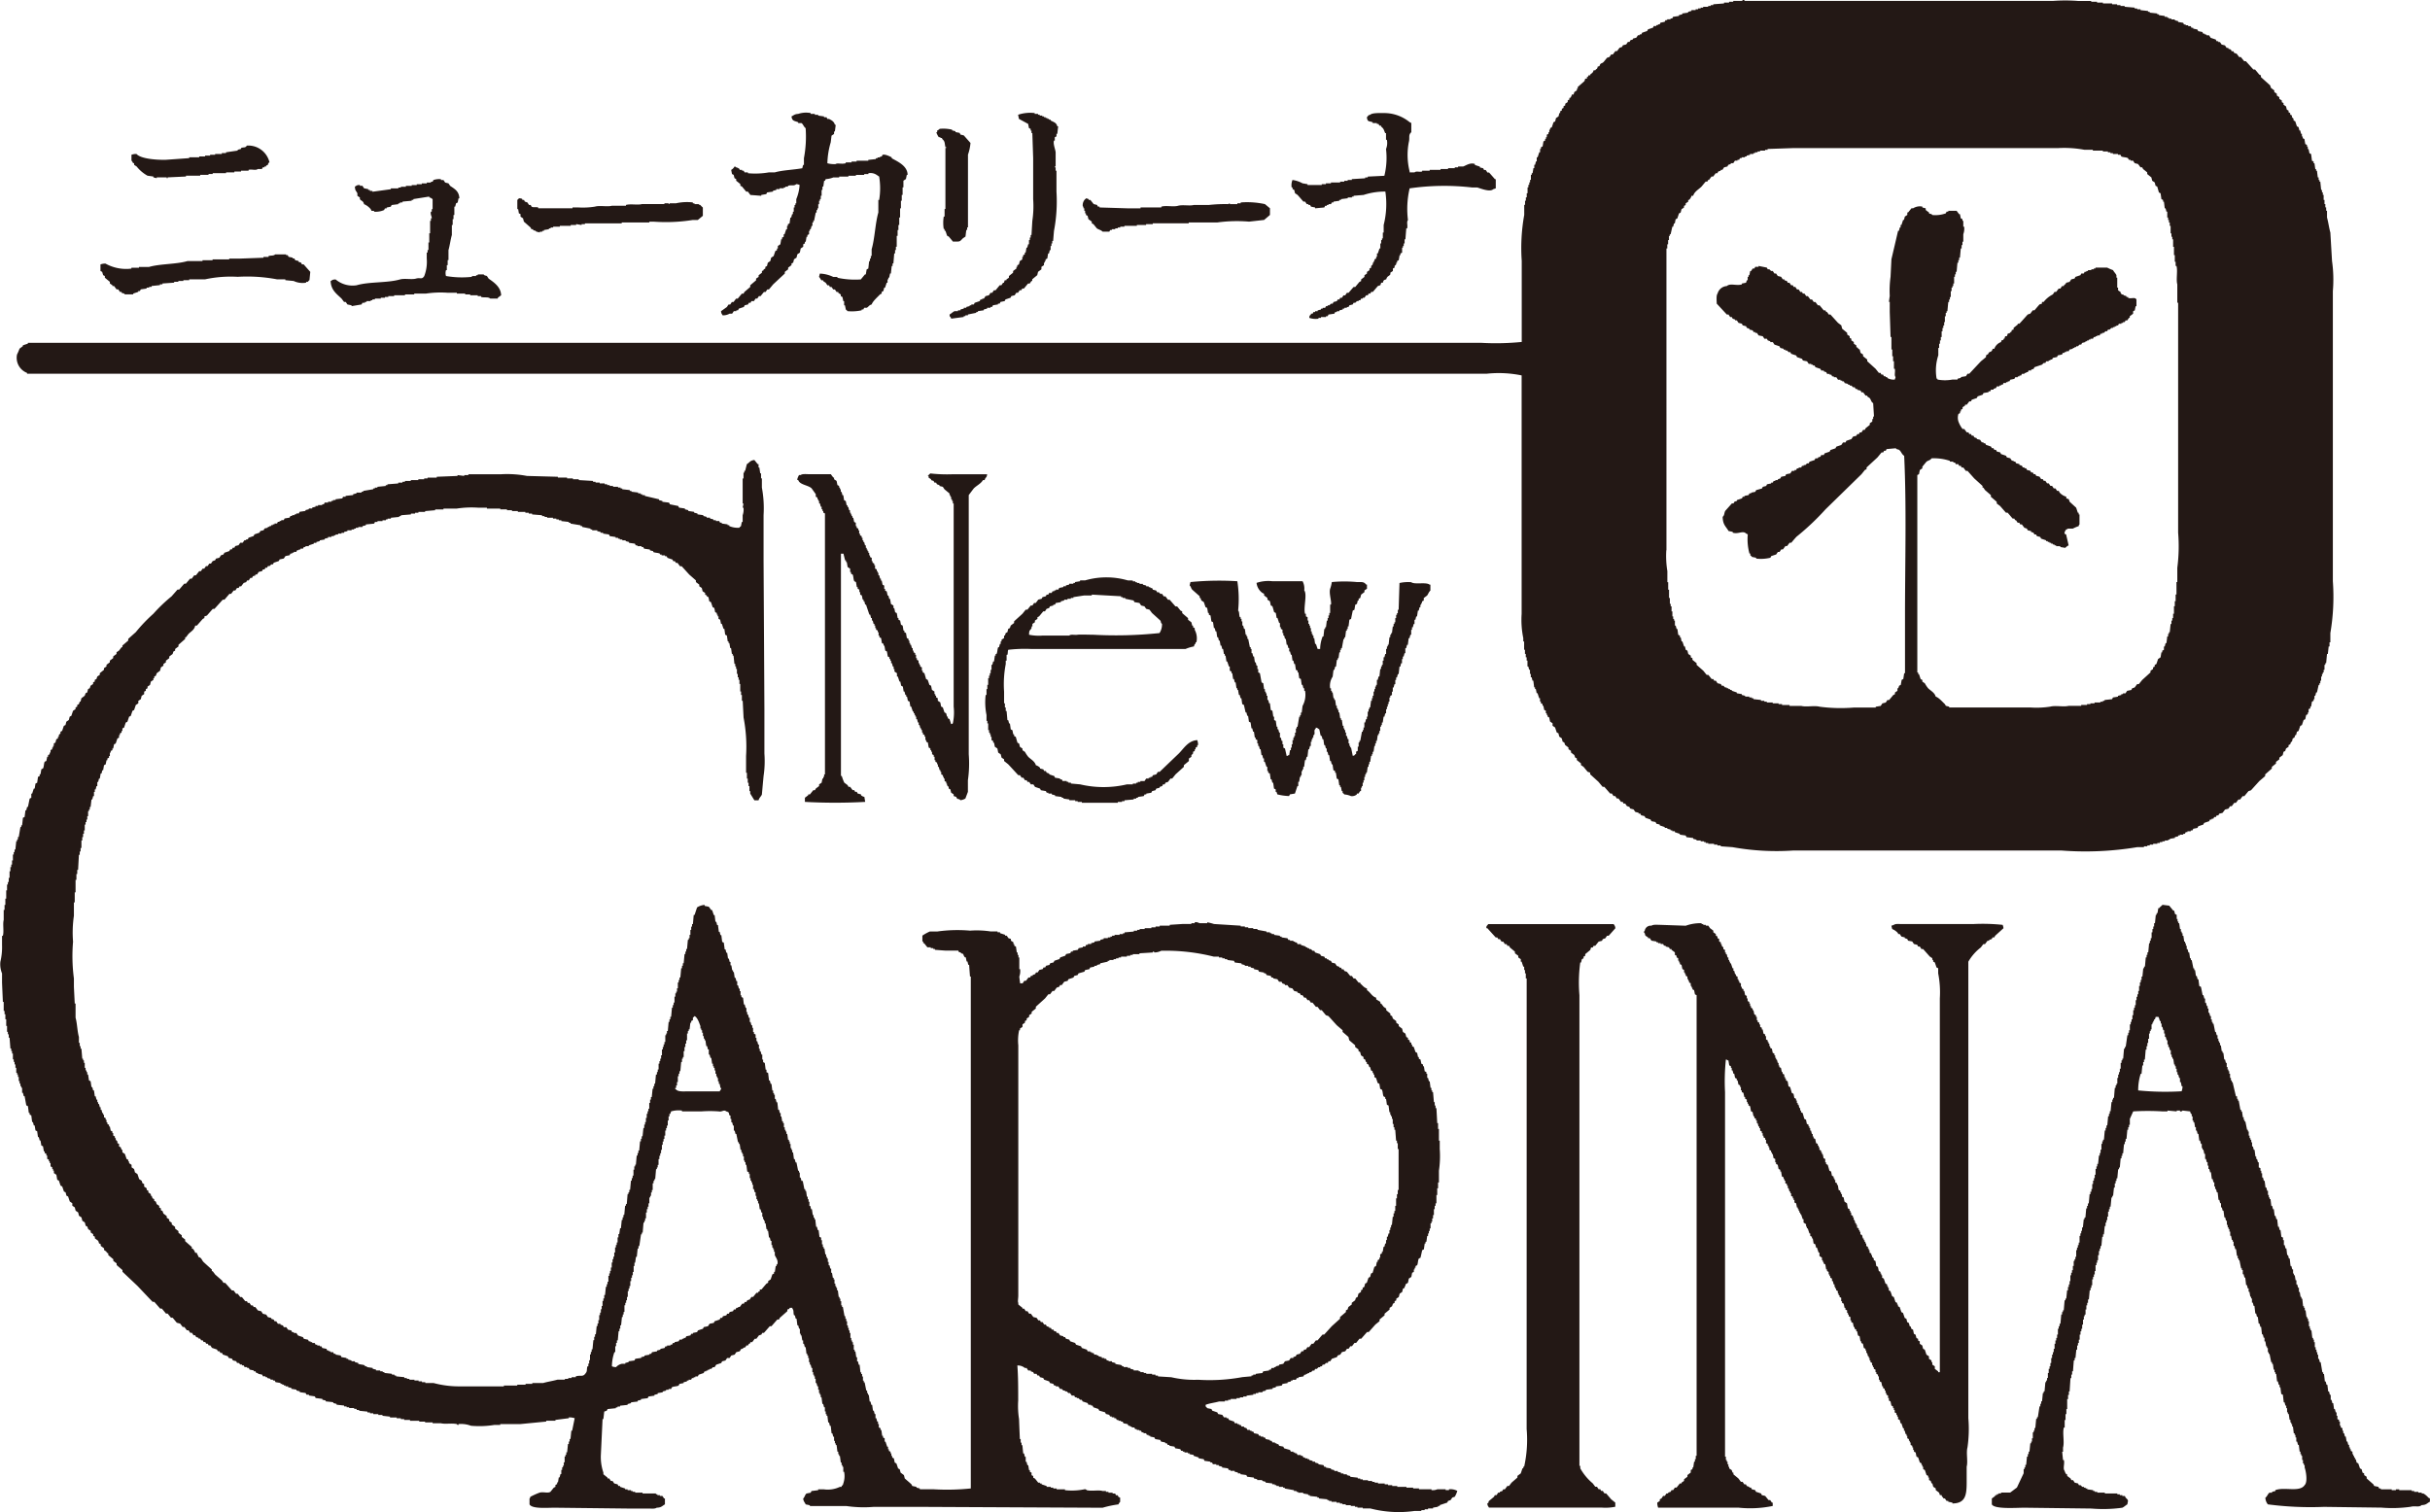<svg xmlns="http://www.w3.org/2000/svg" width="116.887" height="72.767" viewBox="0 0 116.887 72.767"><path d="M2161.9,23.11v.081l.121.08a1.738,1.738,0,0,0,.523.443l.282.039v.041l.161.04v-.04h.482v.04h.041v-.04l.884-.041v-.039h.685v-.041h.4v-.04h.2v-.04h.643v-.04h.4v-.041h.321v-.04h.362v-.04c.151-.042.344.044.443-.04h.2l.04-.081h.081v-.04h.08V23.23c.027-.012.054-.026.08-.039.059-.076-.04-.041.081-.121a1.045,1.045,0,0,0-1.086-.805c-.091.132-.139.057-.282.12v.041c-.053.013-.107.026-.161.041v.039l-.563.081v.04h-.2v.041h-.322v.039h-.241v.041h-.242v.04h-.282v.04h-.482v.041l-1.127.08c-.459.011-1.213-.05-1.408-.281a.644.644,0,0,0-.242.039v.282c.052.043.043.071.081.121Zm9.978,6.517.121.162h.08c.027.039.054.08.08.12l.2.04v.041l.483-.081c.014-.027.027-.054.04-.081H2173v-.039h.081v-.041h.2v-.04h.08v-.04h.121v-.041h.282v-.04h.2v-.04h.161v-.04h.281v-.04h.523v-.041h.443v-.04h.564a4.716,4.716,0,0,1,1.046-.04h.442v.04h.4v.04h.241v.041h.362v.04h.161v.04c.166.05.334-.018.442.08h.363v-.04l.16-.12c-.01-.4-.356-.629-.6-.8l-.08-.121c-.069-.046-.091,0-.162-.081h-.281V28.5h-.081v.04h-.2v.04a4.442,4.442,0,0,1-1.248-.04.488.488,0,0,1,0-.282h.04v-.241h.041v-.241h.039v-.483c.062-.209.1-.515.162-.724v-.483h.04v-.281h.04v-.2h.04v-.4h.04l.041-.161.08-.04.04-.2h.04c-.014-.347-.229-.453-.442-.6-.026-.04-.054-.08-.081-.121l-.16-.039c-.027-.041-.054-.082-.081-.121h-.12v-.041a.812.812,0,0,0-.363.041c-.012.026-.027.054-.04.08h-.08v.041h-.2v.039h-.241v.041h-.242v.04h-.241v.04h-.281v.041h-.242v.039h-.12v.041h-.362v.04l-.886.121v-.04h-.12V24.4h-.081v-.04l-.2-.04-.081-.121h-.121v-.04c-.172.01-.135.024-.24.081.013.219.059.189.12.322v.12l.12.081v.08c.074.1.157.067.2.241a.819.819,0,0,1,.322.241c.014.027.026.054.041.081h.12v.04a1.028,1.028,0,0,0,.483-.08c.013-.026.026-.054.04-.08h.081v-.041l.2-.04c.013-.027.027-.054.04-.08l.322-.041v-.04h.08V25h.121v-.04l.442-.041v-.04h.081v-.04l.764-.121v.041c.1.024.089.042.161.08v.482h-.04v.121h-.04c-.04.127.053.258.04.322h-.04v.121h-.04v.6h-.041v.442h-.039v.362h-.041v.12h-.041V27.7a1.907,1.907,0,0,1-.12.844c-.122.184-.182.057-.4.121-.2.057-.543-.022-.765.04-.626.178-1.466.1-2.092.281a1.265,1.265,0,0,1-1.006-.281c-.173.009-.135.025-.241.08C2171.374,29.228,2171.644,29.4,2171.877,29.627Zm45.743-5.351v.081l.081.04.04.162c.041.026.081.053.121.08.095.107.188.214.281.322h.081c.027.04.053.08.081.12h.08v.041h.08c.014.026.028.053.041.08l.2.04v.041l.442-.041c.013-.026.028-.053.04-.08h.081v-.04h.08v-.041h.121c.014-.026.027-.054.04-.08h.081v-.04l.281-.041v-.04h.081v-.04l.323-.04v-.04h.2v-.041h.081v-.04l.482-.04a3.264,3.264,0,0,1,1.046-.161,4.112,4.112,0,0,1-.081,1.609v.362h-.04v.282h-.04v.08h-.04v.161h-.041v.241h-.039c-.028.081-.054.162-.082.242h-.039v.161h-.04V27.7l-.08.039v.081h-.04V27.9h-.042v.08l-.079.08v.08l-.081.041v.08l-.121.081v.081l-.121.08v.08l-.16.121v.08l-.081.041c-.067.08-.135.16-.2.242h-.08c-.081.093-.161.187-.242.281h-.081c-.026.04-.054.08-.079.121h-.081c-.028.04-.054.08-.081.12h-.08l-.041.081h-.08c-.014.027-.027.054-.041.08l-.16.041-.04.08h-.081l-.081.08h-.08v.041h-.081c-.013.027-.025.053-.04.08h-.12v.04h-.081v.041l-.16.04v.04h-.121v.04h-.08c-.013.027-.027.054-.041.08h-.08v.041c-.068.063-.063.033-.081.16a.958.958,0,0,0,.442.041v-.041h.121v-.039h.241v-.041h.081l.04-.08.281-.041c.015-.026.028-.053.042-.08h.079v-.04h.121v-.04l.162-.04V30.11h.08v-.04h.12v-.04h.081c.012-.028.026-.054.04-.081l.162-.04c.012-.027.026-.054.04-.081h.08l.081-.08h.081v-.04h.079l.041-.081h.08v-.04h.08c.028-.04.054-.08.081-.12h.081c.012-.027.027-.054.04-.081h.08c.013-.027.027-.054.041-.08h.079c.082-.095.162-.188.241-.282l.121-.041c.014-.039.028-.08.041-.12h.08c.03-.116.043-.133.161-.161.05-.175.127-.137.2-.242v-.08l.121-.08v-.121l.081-.041v-.08l.08-.08V27.9h.041v-.081l.08-.04c.014-.08.027-.161.041-.242h.04v-.08l.081-.041v-.241h.039v-.08h.04v-.121h.041v-.2h.04c.012-.174.026-.349.04-.523h.041c.041-.142-.038-.31.04-.4a4.349,4.349,0,0,1,.081-1.528,11.649,11.649,0,0,1,3.017-.041h.241c.193.06.612.228.764.081l.121-.04v-.443h-.041q-.14-.161-.282-.321h-.08c-.026-.041-.053-.081-.08-.121h-.081c-.013-.027-.026-.054-.04-.081l-.16-.04v-.04l-.242-.08V23.15c-.227-.082-.44.082-.564.121h-.242v.04h-.159v.04h-.324v.041h-.361v.04h-.523v.04h-.362v.04c-.133.037-.278-.034-.363.041h-.239v-.041a3.27,3.27,0,0,1-.041-1.408c.06-.221-.035-.35.121-.482v-.443l-.08-.041A1.932,1.932,0,0,0,2222,20.7c-.2,0-.545-.014-.643.081-.139.038-.075.051-.161.12.036.241.09.17.281.241v.041h.2v.04h.08c.013.027.028.054.041.081h.08v.04c.147.125.119.139.2.321h.04v.322h.041a.772.772,0,0,1-.041.443,3.6,3.6,0,0,1-.08,1.288l-.8.039v.041h-.122v.04l-.643.04v.041h-.2v.04h-.162V24h-.2v.041h-.443v.039h-.242v.041h-.2v.04h-.683v-.04l-.242-.041a1.38,1.38,0,0,0-.483-.16.671.671,0,0,0-.039.361Zm-27.076,6.075h.121c.027-.039.054-.08.08-.12h.121v-.04h.08c.015-.027.027-.054.041-.081l.242-.08c.013-.028.026-.054.04-.081l.161-.04c.012-.027.026-.054.04-.081h.08l.041-.08h.12l.081-.121h.081c.026-.04.052-.08.08-.12h.08l.161-.2h.081l.08-.121h.08c.068-.081.134-.161.2-.241q.281-.263.563-.523V28.34l.16-.12v-.082c.054-.039.107-.08.162-.12v-.08l.08-.04c.014-.054.027-.108.041-.162l.121-.08c.012-.053.026-.107.039-.161l.121-.081c.013-.066.026-.133.04-.2l.121-.08v-.121l.08-.04v-.081h.041l.039-.24h.041V26.57l.08-.04v-.161h.041v-.081h.04c.013-.053.028-.107.04-.16h.041v-.162h.04v-.08h.039c.028-.134.054-.269.082-.4h.039v-.121h.041v-.08h.04v-.2h.04V24.92h.041v-.08h.04v-.161h.04V24.4h.04v-.16h.041l.04-.282h.04c.013-.027.026-.054.04-.081a1.092,1.092,0,0,0,.362-.08h.282v-.041h.443v-.039h.361v-.041h.4v-.04h.2v-.04a.529.529,0,0,1,.4.08l.119.08a3.416,3.416,0,0,1,0,1.127h-.039v.6c-.152.531-.169,1.241-.322,1.77v.322h-.041V27.7h-.039v.12h-.04c-.015.121-.027.241-.041.362l-.08.041-.041.24h-.04c-.067.081-.134.162-.2.242a4.049,4.049,0,0,1-1.126-.08v-.041h-.2a1.609,1.609,0,0,0-.643-.16l-.041.16c.049.039.08.131.121.162h.081v.039l.12.081c.028.04.054.081.081.12h.08c.014.028.027.054.039.082h.081c.028.039.054.08.081.12h.08c.028.04.055.08.081.121h.081v.04c.04.027.08.054.121.08v.081l.079.04.042.2h.039v.2h.04l.041.2c0,.008.06.04.08.08a2.19,2.19,0,0,0,.684-.04v-.04h.08l.041-.081h.121c.1-.05.1-.123.241-.161.041-.147.295-.369.4-.483l.079-.04v-.08l.081-.041c.014-.054.027-.107.039-.161h.042c.026-.08.053-.16.079-.241h.041V28.7h.04v-.08h.04c.014-.068.028-.135.041-.2h.04l.04-.363h.041v-.12h.04c.013-.161.027-.322.04-.483h.041v-.161h.04v-.161h.039V26.61h.042v-.281h.039v-.242h.04v-.362h.041v-.442h.04V24.92h.04v-.281h.041v-.363h.039v-.321l.121-.081c.014-.067.028-.134.041-.2h.04c-.008-.438-.474-.635-.765-.8v-.041c-.061-.035-.324-.17-.442-.121l-.041.081h-.079v.04h-.121v.041h-.081v.04l-.363.04v.04h-.562v.04h-.242v.041h-.281v.04c-.2.056-.4-.025-.483.04a1.225,1.225,0,0,1-.4-.04,3.868,3.868,0,0,1,.161-1.006l.039-.322.121-.08v-.121h.04c.014-.107.028-.215.041-.322h-.041c-.039-.157-.154-.215-.281-.281h-.08l-.04-.081h-.121v-.04l-.282-.04v-.04h-.16v-.041h-.2V20.7a1.191,1.191,0,0,0-.6.04c-.182.012-.2.064-.322.121.029.234.139.207.322.281v.041H2194c.074.04.112.187.2.241a5.571,5.571,0,0,1-.082,1.449v.322h-.039c-.014.053-.027.107-.04.16-.412.076-.944.09-1.328.2h-.282a3.846,3.846,0,0,1-1.005.04v-.04h-.161l-.041-.081h-.08v-.04h-.12v-.04a.355.355,0,0,0-.162-.081c-.046-.045,0-.017-.08-.04a.4.4,0,0,1-.161.161l.04.2.08.04.041.161.08.04v.081c.068.053.135.107.2.161v.08l.081.041.2.241h.081c.04.053.081.107.12.161l.523.04v-.04l.242-.041c.014-.026.027-.053.04-.08l.282-.04v-.04l.161-.041v-.04h.16v-.04h.2v-.041h.08v-.039h.12V24.2c.162-.053.29.023.4-.08a.418.418,0,0,1,.16.04,2.116,2.116,0,0,1-.16.684v.2h-.041v.081h-.041v.12h-.039v.2h-.041v.121h-.04c-.013.054-.028.107-.04.161h-.041c-.014.093-.027.188-.04.282l-.081.04v.081h-.039v.16h-.04l-.081.242h-.04v.121l-.081.04v.08h-.04c-.013.08-.027.161-.041.241l-.121.081v.12h-.04v.081l-.079.04c-.028.08-.055.161-.081.242l-.121.08c-.013.054-.027.107-.04.161l-.121.081-.04.16-.08.041v.08l-.081.041v.039l-.081.041v.08l-.16.121v.08l-.121.081v.081l-.282.24v.082l-.281.241c-.014.026-.027.053-.04.08h-.081c-.066.081-.134.161-.2.241h-.08l-.121.162h-.08c-.026.039-.053.08-.081.12h-.08l-.08.121-.281.2c.015.13.036.118.079.2A.623.623,0,0,0,2190.544,30.351ZM2160.41,28.5l.081.04v.081l.242.2v.08c.04.027.08.054.121.08v.041h.08l.121.161h.08l.081.121h.08v.04c.082.047.089,0,.16.08h.4v-.04l.242-.08v-.041h.08c.014-.026.027-.053.041-.08l.281-.04V29.1h.121v-.039h.121v-.041l.4-.041v-.039h.12V28.9l.564-.04v-.04h.2v-.041h.241v-.039h.282V28.7h.764a5.871,5.871,0,0,1,1.569-.121,7.746,7.746,0,0,1,1.891.121h.4v.041l.4.039a1.009,1.009,0,0,0,.6.081v-.04h.079c.018-.011.036-.057.081-.08l.04-.4c-.107-.12-.215-.241-.321-.362h-.081l-.04-.08-.121-.041v-.04l-.161-.04-.04-.08h-.08v-.041l-.2-.04c-.014-.027-.027-.054-.04-.081h-.081V27.5h-.522c-.088.082-.193.039-.322.081v.04h-.242v.04l-1.126.041h-.523v.039h-.8v.041h-.484v.04h-.724c-.542.158-1.309.126-1.85.282h-.483v.04h-.363v.04a2.043,2.043,0,0,1-1.247-.241.641.641,0,0,0-.241.04V28.3l.081.04Zm41.682,1.489c-.055.012-.108.027-.162.04v.04h-.121v.04l-.16.041v.04h-.121v.04h-.161c-.076.031-.165.12-.241.161v.08a.3.3,0,0,1,.079.121l.6-.08v-.041h.081v-.04h.121v-.04l.4-.08v-.041h.08v-.04l.282-.04v-.04l.161-.041v-.04h.161v-.04h.08c.014-.028.027-.054.039-.081l.242-.04v-.04h.081c.014-.027.028-.053.04-.08l.2-.041c.014-.026.027-.053.039-.08l.242-.081.041-.08.161-.04c.025-.041.053-.081.08-.121h.08l.081-.121h.081c.012-.027.026-.053.04-.08h.081c.066-.08.133-.162.2-.242h.08l.08-.121h.041V28.7c.079-.067.161-.134.241-.2l.039-.161.162-.12V28.1l.121-.081V27.9h.04v-.081h.04v-.081l.081-.039.04-.242h.04c.014-.054.027-.107.039-.161h.041v-.2h.041v-.121h.039v-.121h.041c.014-.16.027-.321.041-.482a7.575,7.575,0,0,0,.12-1.891V23.472h-.04v-.161h-.041v-.04h.041v-.684c-.013-.14-.13-.4-.08-.563h.039v-.162l.081-.039V21.7h.04c.014-.121.027-.242.041-.362h-.041c-.047-.184-.175-.2-.322-.282v-.04h-.08v-.04h-.08v-.04h-.081V20.9h-.08v-.04h-.081v-.04h-.121v-.04h-.081v-.041h-.16V20.7a1.845,1.845,0,0,0-.8.081l.041.2.443.241.039.2.082.04v.081h.039v.12h.041q.02.6.04,1.208V24.84a4.765,4.765,0,0,1-.04,1.046q-.021.342-.041.684h-.039v.121h-.041v.12h-.041v.2h-.039c-.015.054-.027.107-.041.161h-.04l-.04.241h-.041V27.5l-.08.04v.081h-.04v.12l-.121.081-.04.161-.081.04V28.1h-.04v.08c-.055.041-.108.08-.161.121v.08c-.068.054-.135.107-.2.161v.081c-.041.027-.081.053-.12.08v.041h-.081c-.014.039-.027.08-.04.12h-.041c-.026.04-.054.081-.08.12h-.081c-.067.082-.134.162-.2.242h-.079l-.081.121h-.08c-.027.04-.055.08-.08.121l-.162.04c-.027.04-.052.08-.08.12h-.081v.041h-.08l-.041.08-.241.08c-.012.027-.027.054-.039.081h-.121v.04h-.08Zm-21.686-4.466.08.04v.121l.12.08c.015.053.028.107.042.161l.321.282c.014.027.027.054.041.08h.08v.041c.082.046.09,0,.161.08a1.064,1.064,0,0,1,.161.04v-.04h.12v-.04h.081v-.04l.241-.041v-.04h.081v-.04h.121v-.041h.321v-.039h.523v-.041h.242c.055-.015-.016-.033.04-.04l.242.04v-.04h.16v-.04h1.77v-.041h1.328v-.04h.2a8.237,8.237,0,0,0,1.892-.081h.241l.241-.2v-.4a.872.872,0,0,1-.121-.12c-.083-.016-.079-.041-.08-.041h-.2v-.04h-.079V25a2.409,2.409,0,0,0-.806.04h-.322v.04h-.04v-.04h-.2v.04h-1.086c-.2.056-.544-.022-.764.041v.04h-.684c-.208.059-.574-.026-.805.04a3.653,3.653,0,0,1-.8.04h-.282v.041h-1.65v-.041c-.12-.035-.228.016-.321-.04-.014-.027-.027-.054-.041-.08h-.08l-.08-.121-.121-.04c-.014-.027-.027-.054-.04-.081h-.081v-.04c-.054-.037-.071-.028-.161-.04a.414.414,0,0,1-.08.08v.442h.04Zm27.156-.322v.081h.041v.12h.04v.121h.04v.08l.081.04c.013.054.027.108.039.162.055.039.108.08.162.12v.081l.08.04.161.2c.093.066.2.076.282.161h.321c.014-.027.028-.053.041-.08h.08v-.041h.162v-.04h.121v-.04h.12v-.041h.2v-.039h.6v-.041h.443v-.04h.322v-.04h1.73v-.041H2214a6.926,6.926,0,0,1,1.529-.04l.724-.081c.095-.08.189-.16.282-.241v-.321l-.242-.2a4,4,0,0,0-1.166-.08v.04h-.16v.04h-.363v-.04l-.081.04a7.03,7.03,0,0,0-.925.041h-.724c-.2.055-.544-.022-.764.04s-.572-.026-.8.04v.04h-1v.041h-.644l-1.328-.041V25.2h-.08l-.041-.08-.161-.041-.16-.2h-.082v-.04l-.12-.04c-.031.041-.049.039-.08.08a.41.41,0,0,0-.08.322Zm-6.879-3.34V21.9h.08v.041c.151.132.111.178.161.4h.04v.039h-.04v2.937h-.04v.363h-.041a1.907,1.907,0,0,0,0,.6h.041v.081h.04l.081.241.08.041c.067.08.135.16.2.24.362,0,.306.02.483-.16l.121-.08c.013-.108.026-.215.04-.322h.041v-.121h.039v-3.5a2.227,2.227,0,0,0,.121-.562l-.322-.363-.16-.04-.041-.081-.2-.039v-.041l-.16-.04V21.5a1.812,1.812,0,0,0-.6-.041.305.305,0,0,1-.12.081v.081h-.042a.93.93,0,0,0,.12.24ZM2234.6,54.611l.242.081.041.08.2.04c.012.027.027.054.04.081l.161.04v.041l.241.08v.04h.121v.04l.161.041v.04h.081v.039h.121V55.3c.081.026.16.054.241.079v.041l.281.04c.014.027.028.054.04.081l.322.04v.04c.054.013.107.028.161.04V55.7h.2v.04h.16v.039h.081v.042h.121v.039h.281v.04h.16v.041h.162v.04l.563.04a11.95,11.95,0,0,0,2.938.161h12.873a15.208,15.208,0,0,0,3.662-.161h.321v-.04h.161v-.04h.12V55.9h.161v-.04h.2v-.039h.121v-.042h.12v-.039h.12V55.7h.162v-.041h.08v-.04l.242-.04v-.04l.161-.041v-.04h.08v-.04h.161v-.041h.081c.013-.025.026-.053.04-.079h.081v-.042h.16v-.039h.081c.012-.027.026-.054.04-.081l.2-.04c.014-.027.028-.053.041-.081l.242-.08.04-.08c.08-.028.16-.054.241-.081l.04-.08h.081v-.041h.08c.014-.026.029-.053.041-.08h.08c.014-.027.027-.053.04-.08h.081c.014-.027.026-.054.04-.081l.161-.04c.04-.054.08-.108.121-.161l.161-.041.08-.12h.08c.041-.054.082-.108.121-.161H2263c.04-.054.08-.107.121-.16h.08l.121-.162h.081l.2-.241.121-.041.4-.442.282-.241v-.081l.321-.281v-.081l.2-.161v-.081c.053-.039.107-.079.161-.121v-.079c.054-.041.106-.081.161-.121l.04-.162.081-.039c.014-.041.026-.08.04-.121l.121-.08v-.081l.08-.04c.013-.04.027-.081.039-.12h.042l.04-.162.081-.04c.012-.04.026-.081.04-.121h.039l.041-.16.08-.041.08-.242c.028-.012.054-.026.081-.039l.08-.242.081-.04.04-.2.081-.04v-.081h.039v-.161l.081-.039V49.26h.04c.014-.081.027-.16.041-.24.027-.015.054-.027.08-.041V48.9h.04v-.162h.041c.014-.053.027-.107.04-.16h.04c.027-.121.054-.242.081-.362h.039v-.081h.041v-.121h.04v-.2h.04v-.121h.041v-.08h.04V47.49h.04v-.241h.04v-.081h.04l.041-.442h.04c.014-.12.027-.241.04-.362h.041v-.2h.04V45.72a10.363,10.363,0,0,0,.12-2.494V29.265a6.365,6.365,0,0,0-.04-1.448q-.04-.684-.08-1.368c-.062-.216-.1-.513-.161-.724V25.4h-.041v-.161h-.04v-.161h-.04v-.2h-.041v-.241h-.039v-.121h-.041V24.4h-.04c-.013-.133-.027-.268-.04-.4h-.041v-.08h-.04v-.121h-.04c-.014-.107-.026-.215-.04-.322h-.04v-.08h-.04c-.014-.094-.027-.188-.041-.282h-.04v-.081l-.08-.04c-.014-.108-.027-.214-.041-.321l-.08-.041c-.014-.067-.027-.134-.041-.2h-.039v-.12h-.04v-.081l-.081-.04c-.013-.081-.027-.161-.04-.241l-.081-.041v-.08h-.04V21.7h-.04c-.013-.054-.027-.107-.041-.161h-.04c-.013-.054-.027-.107-.04-.161l-.08-.04c-.028-.081-.054-.161-.08-.242l-.082-.04v-.08l-.079-.081v-.08l-.081-.04V20.7l-.08-.04v-.08l-.081-.041c-.014-.053-.027-.107-.04-.16l-.121-.082v-.08l-.081-.04v-.081l-.12-.08v-.08l-.121-.081V19.77l-.121-.08v-.08l-.161-.121-.039-.121c-.148-.133-.3-.268-.444-.4v-.08l-.08-.041-.2-.241h-.081l-.362-.4h-.079c-.054-.066-.109-.134-.161-.2h-.081l-.121-.16-.121-.041-.04-.08h-.081c-.013-.027-.027-.054-.039-.081l-.121-.04v-.04h-.081c-.026-.04-.054-.08-.081-.12l-.161-.041c-.025-.04-.053-.08-.08-.121h-.08v-.04h-.081c-.013-.026-.026-.054-.04-.08-.08-.028-.161-.054-.242-.081l-.08-.121h-.121v-.04h-.08v-.04h-.08l-.041-.08-.2-.041-.041-.08-.2-.041v-.04h-.081l-.04-.08h-.121v-.041h-.12v-.04h-.08c-.014-.027-.028-.053-.041-.08l-.241-.04v-.04l-.161-.041v-.04h-.161v-.04h-.121v-.041h-.081V16.07h-.121v-.041l-.281-.04v-.04h-.08v-.041c-.121-.013-.242-.027-.363-.039v-.041h-.081v-.04l-.361-.04v-.041h-.16v-.04h-.121v-.04l-.483-.041v-.039h-.2v-.041h-.161v-.04h-.242v-.04h-.443v-.041h-.281v-.04h-.281v-.04h-.644a8.045,8.045,0,0,0-1.207,0h-14.806a.1.1,0,0,0-.12-.041v.041h-.442v.04h-.2v.04h-.242v.041l-.523.04v.04h-.121v.041h-.12v.039h-.242v.041h-.12v.04h-.121v.04h-.121v.041h-.2v.04l-.161.04v.041c-.094.012-.189.026-.281.039v.041l-.161.04v.04l-.283.041c-.013.026-.025.053-.039.08h-.081v.041h-.161v.039h-.081c-.013.027-.026.054-.04.081l-.2.04c-.012.027-.026.053-.04.08h-.081v.04h-.08v.041H2235l-.04.08-.242.081c-.012.027-.026.053-.04.08l-.241.081c-.012.027-.027.054-.04.08h-.08v.04h-.081c-.027.041-.053.081-.081.121l-.16.041v.04l-.121.04c-.014.027-.028.053-.041.08h-.08c-.027.041-.053.081-.081.121l-.16.041c-.014.026-.027.053-.04.08l-.12.04-.121.161h-.081l-.121.161h-.081c-.025.04-.053.08-.08.12l-.12.041c-.054.067-.107.134-.162.2-.1.1-.148.023-.2.2-.163.046-.046.019-.12.121-.022.03-.053.024-.081.08h-.081c-.033.126-.079.131-.16.2v.041h-.08l-.041.08h-.04v.08h-.081c-.012.041-.026.081-.04.121l-.322.282v.081h-.04v.08c-.039.027-.081.053-.121.08-.014.041-.027.08-.04.121h-.081a.33.33,0,0,1-.079.161h-.042v.081l-.079.039v.081l-.12.081v.08c-.028.013-.055.027-.081.041v.08l-.081.04v.081l-.08.039V20.7h-.041c-.012.054-.026.108-.04.161-.04.027-.081.053-.121.081-.014.053-.027.107-.04.16l-.081.04c-.025.081-.053.162-.081.242l-.079.04V21.5h-.041v.121h-.04v.08l-.08.04v.12h-.041v.082h-.039v.08c-.028.013-.053.027-.082.04-.013.081-.025.161-.039.242l-.082.04v.08h-.039v.161h-.041l-.079.241h-.042v.2h-.04c-.012.054-.026.108-.039.162h-.04v.16h-.041c-.012.081-.027.161-.04.242h-.039v.08h-.042v.242h-.04v.121h-.039v.12h-.042v.12h-.04v.283h-.039v.2h-.042v.16h-.039v.2h-.04V25.6a8.963,8.963,0,0,0-.12,2.213v3.9a12.557,12.557,0,0,1-1.972.041H2156.79v.04l-.242.081v.039l-.16.121a2.616,2.616,0,0,1-.121.282.777.777,0,0,0,.483.885v.041h70.2a5.468,5.468,0,0,1,1.691.08V44.795a4.355,4.355,0,0,0,.079,1.167v.161h.041v.4h.04v.2h.039v.161h.042v.161h.039v.282h.04l.042.16h.039v.2h.04v.162h.042c.012.053.025.106.039.16h.04c.013.108.028.214.041.323h.04v.08h.04c.013.067.027.134.039.2h.042c.026.081.053.161.079.241h.041v.162h.04v.08l.081.04v.081h.039c.014.067.029.134.041.2l.08.041v.121h.041v.08h.041v.08c.025.014.053.026.079.041.014.066.027.134.042.2.039.026.078.054.12.079v.121c.039.028.079.055.121.082.025.08.053.16.079.241l.081.039c.014.055.028.108.04.162l.121.08.041.162.079.039.042.121.16.121v.081l.121.08v.08l.16.121c.014.04.028.08.041.121l.08.04v.081l.2.16v.081c.039.027.079.054.12.08l.2.242.121.04v.08l.4.363.2.241h.081c.093.107.188.214.281.322h.081l.08.12h.081c.028.041.053.081.081.121h.08c.041.054.08.107.12.161h.081c.014.026.026.054.039.081h.082c.026.04.053.08.08.12l.12.04c.013.027.028.054.041.08l.161.041.081.121.16.04v.04h.081c.013.027.026.054.04.081.053.013.107.027.161.039C2234.571,54.558,2234.585,54.584,2234.6,54.611Zm1.007-12.874V27.213h.04v-.2h.04v-.2h.041v-.2h.04v-.08h.04l.081-.363h.039l.042-.16h.039c.014-.068.026-.135.04-.2l.081-.041c.026-.08.054-.161.081-.241l.079-.04.041-.162c.041-.026.08-.053.12-.08v-.08l.081-.04v-.081l.121-.08V24.88h.04a.424.424,0,0,0,.121-.2h.08c.053-.2.27-.311.4-.442l.2-.242h.08c.013-.026.027-.054.041-.08h.04l.12-.162h.081c.04-.053.08-.107.121-.16h.079l.042-.081.12-.04v-.04h.08c.028-.04.055-.081.081-.121l.16-.04.042-.08.12-.041v-.04h.121c.026-.04.054-.081.079-.121h.121v-.04h.082c.013-.027.025-.054.039-.08h.081v-.041h.16v-.04h.081v-.04c.054-.014.108-.026.161-.041v-.039h.161v-.041h.081v-.04h.12v-.04h.121v-.041h.242v-.039h.121v-.041l1.207-.041h12.752a5.3,5.3,0,0,1,1.287.082h.4v.039h.482v.041h.242v.04h.12v.04h.121v.041h.242v.039h.121c.012.027.027.054.041.081.082.042.24.032.321.081.013.026.027.053.04.08h.081v.04h.121c.027.04.052.081.08.121l.16.04c.041.054.082.107.121.161h.081l.04.081c.068.053.134.107.2.161v.08l.2.161.04.161.121.081.04.16.081.041c.027.093.054.187.08.281.028.013.054.027.08.041.015.093.027.187.041.281l.08.04v.081h.041c.014.107.026.214.039.322h.041l.04.16h.04v.282h.041v.12h.04v.121h.04v.162h.041v.362h.04v.161h.04v.12h.04v.362h.041v.4h.04v.322h.04v.2h.041c.068.238-.027.651.04.886v.884h.04V40.892a8.012,8.012,0,0,1-.04,1.689v.685h-.04v.6h-.041v.321h-.04v.242h-.04v.362h-.041V45h-.04v.121h-.04v.161h-.04c-.014.134-.027.267-.041.4h-.04v.081h-.04v.12h-.041c-.013.108-.025.214-.039.322h-.041l-.041.161h-.039v.161l-.081.04v.08h-.04l-.041.242c-.039.027-.08.053-.12.08-.027.081-.052.161-.081.242l-.08.04v.081l-.081.04v.081l-.121.08v.08l-.4.363c-.054.066-.108.132-.161.2h-.08c-.041.053-.081.107-.121.162l-.121.039-.04.081-.2.04-.081.121h-.12v.04h-.08V48.7l-.162.039v.041c-.08.013-.161.027-.242.039a.9.9,0,0,1-.04.082c-.12.013-.241.027-.362.039v.041h-.081v.041h-.121v.039h-.28V49.1h-.2v.04h-.161v.039h-.281v.042h-.6c-.237.065-.64-.029-.885.039a4.349,4.349,0,0,1-.966.04h-3.9v-.04l-.16-.039L2249,49.14c-.107-.1-.3-.323-.441-.362-.053-.193-.238-.279-.362-.4a1.382,1.382,0,0,1-.161-.241l-.12-.081v-.079l-.082-.042c-.027-.079-.053-.16-.08-.241h-.04v-.08h-.04V38.116c.026-.013.054-.026.08-.04l.041-.2c.039-.027.079-.054.121-.081v-.08c.067-.08.132-.161.2-.242.1-.069.176-.06.242-.16a2.419,2.419,0,0,1,.884.121v.039h.163v.041h.08l.04.08h.122a.813.813,0,0,0,.04.08h.079l.041.081h.08c.041.054.08.108.121.161h.08l.323.362.4.363v.08h.04c.027.041.053.08.081.12l.28.242v.08c.094.081.189.161.282.242v.08l.162.121.281.322h.081c.08.094.161.187.24.282h.081c.014.026.027.053.04.08h.041l.08.12h.08c.015.028.028.054.041.081h.08c.041.054.082.108.121.161l.121.04c.013.027.027.054.039.081l.163.04v.04l.119.04.041.081h.08c.013.027.027.054.041.08l.16.041c.014.026.028.053.04.08l.241.081v.04h.081v.039h.082v.042h.079v.039h.081v.04h.081V41.5h.079v.04h.2v.04l.242.041a.532.532,0,0,1,.16-.121c-.039-.174-.081-.349-.12-.523l-.081-.041c.016-.129.037-.117.081-.2.077-.016.081-.041.081-.041h.241a1.828,1.828,0,0,1,.282-.12c.024-.081-.007-.035.039-.081v-.482h-.039v-.081h-.041l-.08-.242L2255,39.4c-.012-.04-.026-.081-.04-.121l-.12-.04v-.081a.65.65,0,0,1-.322-.2l-.041-.08h-.079c-.027-.041-.054-.081-.081-.12h-.081c-.026-.041-.054-.081-.08-.121h-.081c-.026-.041-.053-.081-.081-.121h-.079l-.082-.121h-.08c-.012-.027-.026-.054-.04-.08h-.081c-.026-.041-.053-.081-.079-.121l-.162-.04c-.012-.027-.027-.054-.04-.081h-.081c-.012-.026-.026-.054-.04-.08h-.079l-.042-.081-.16-.04c-.014-.027-.027-.054-.039-.081h-.082v-.04h-.08c-.013-.027-.027-.054-.041-.081l-.121-.039v-.041l-.16-.04-.041-.081h-.079v-.039h-.081l-.081-.121-.161-.04c-.014-.027-.026-.054-.04-.08l-.241-.081c-.015-.027-.027-.054-.04-.081l-.162-.04c-.012-.027-.026-.054-.04-.08h-.081c-.012-.028-.026-.054-.04-.081h-.081a.813.813,0,0,0-.04-.08l-.24-.081c-.014-.026-.027-.053-.04-.08h-.081v-.041h-.081c-.027-.04-.054-.08-.08-.121l-.16-.04v-.04c-.042-.013-.082-.026-.121-.041l-.042-.08h-.078c-.015-.026-.028-.053-.042-.079h-.079l-.041-.081h-.08c-.041-.054-.082-.108-.121-.161h-.081a1.3,1.3,0,0,1-.2-.362.6.6,0,0,1,0-.362c.025-.014.052-.027.079-.041v-.08h.04v-.081l.081-.04v-.081l.12-.079v-.042h.082c.039-.053.08-.106.121-.16h.079c.014-.026.027-.054.042-.08l.241-.081c.012-.027.025-.053.039-.08l.242-.081.04-.08.241-.04v-.041h.081c.014-.027.027-.053.039-.08h.121v-.04l.121-.041c.014-.026.028-.053.04-.08h.121v-.041h.081v-.04h.081c.012-.027.025-.054.039-.08h.121v-.04h.081V33.61h.08l.04-.08.2-.041c.014-.026.027-.053.04-.08h.121v-.04h.08v-.04h.082c.012-.027.026-.054.039-.08h.121v-.041h.082v-.04h.078l.042-.081h.121v-.04l.119-.04c.013-.027.027-.054.041-.08l.362-.121.08-.081h.08c.015-.027.028-.053.04-.08h.121V32.6h.081v-.041h.081c.014-.026.026-.053.04-.08l.2-.041c.012-.026.025-.053.039-.08l.2-.04c.013-.027.026-.054.04-.08h.08V32.2h.081v-.04h.12l.04-.08.162-.041V32h.08v-.04h.081V31.92h.08l.08-.08h.081c.013-.027.027-.053.04-.08l.162-.041v-.04h.079v-.04h.081V31.6h.08v-.04h.121c.013-.027.026-.054.041-.081h.079v-.04h.081V31.4h.12c.015-.027.028-.054.04-.081h.081v-.04h.081l.08-.081h.081c.014-.027.028-.053.04-.08h.081l.081-.08h.079V31h.081v-.041h.081v-.04h.08l.041-.08h.121v-.041h.079v-.04h.081c.014-.027.026-.054.04-.081h.081l.08-.121h.04v-.08l.162-.121v-.12c.027-.013.052-.027.08-.04l.04-.2h.04v-.322c-.071-.138-.243-.022-.4-.081v-.04h-.081v-.04c-.086-.046-.089,0-.161-.081h-.079v-.04c-.043-.037-.011.008-.041-.04v-.04l-.121-.081V29.1h-.04v-.482h-.04V28.5c-.035-.078-.122-.162-.162-.242a2.211,2.211,0,0,1-.281-.121h-.564v.041h-.079v.041h-.121v.039h-.162V28.3h-.08v.04h-.081c-.012.027-.026.054-.039.081h-.121c-.014.027-.027.053-.04.08l-.241.08c-.014.027-.028.054-.041.081l-.161.04c-.026.041-.054.081-.081.121l-.16.04c-.014.027-.027.054-.04.081h-.041l-.04.08h-.08l-.081.121h-.081c-.04.053-.079.107-.121.161h-.079c-.027.04-.053.08-.081.12a1.3,1.3,0,0,0-.443.363h-.08v.08l-.12.04c-.081.093-.162.188-.242.282h-.081c-.04.053-.079.107-.121.16l-.121.041c-.132.148-.267.3-.4.443h-.08v.04l-.2.161v.08c-.165.046-.043.027-.121.121h-.041v.04l-.12.04c-.013.04-.027.081-.041.121h-.08c-.013.04-.027.081-.041.121h-.04v.04c-.095.08-.075-.044-.12.12a.527.527,0,0,0-.323.322h-.08c-.048.178-.1.107-.2.2v.04l-.12.08v.08c-.08.068-.161.135-.242.2q-.282.3-.562.6h-.082c-.027.039-.053.08-.08.12l-.242.04v.041l-.16.039v.041h-.242a1.964,1.964,0,0,1-.725,0v-.041h-.04a2.321,2.321,0,0,1,.081-1.126V32h.04v-.2h.04v-.161h.041v-.161h.04V31.2h.04v-.16h.041v-.121h.04v-.161H2249v-.282h.042v-.16h.04v-.081h.039c.014-.147.028-.3.042-.442h.039v-.121h.039v-.121h.042v-.282h.04V29.1h.04v-.08h.041V28.9h.04v-.322h.04V28.46h.04v-.12h.041c.013-.148.026-.3.04-.442h.041v-.121h.04v-.121h.039l.04-.443h.041v-.16h.04v-.162h.04V26.53a.787.787,0,0,0,.041-.363h-.041v-.281h-.04v-.08l-.081-.041-.04-.2h-.039l-.121-.161h-.4v.04h-.081c-.014.027-.027.054-.04.081a1.463,1.463,0,0,1-.645.08c-.069-.081-.094-.034-.161-.08v-.04l-.16-.121v-.08l-.161-.041V25.2a.607.607,0,0,0-.443.081h-.081l-.161.2h-.039v.12c-.039.028-.081.054-.12.081l-.04.16h-.042c-.027.081-.053.162-.079.242h-.042v.121h-.039c-.014.054-.028.107-.04.161h-.042q-.159.684-.32,1.367-.021.423-.042.845a4.971,4.971,0,0,0-.039.926c-.014.094-.027.188-.04.282h.04v.482c.014.4.026.805.039,1.207h.042v.6h.04V32.4h.039v.241h.042v.362h.039c.04.142-.039.312.04.4-.013.041-.026.08-.04.121a.614.614,0,0,1-.362-.08v-.041h-.08v-.04h-.081l-.04-.081h-.08c-.014-.026-.028-.053-.041-.08h-.08l-.16-.2-.4-.362v-.081c-.068-.053-.134-.107-.2-.16v-.081l-.121-.08-.04-.161-.08-.041V32c-.029-.013-.054-.027-.082-.04v-.08l-.121-.081v-.081c-.039-.026-.078-.053-.12-.08v-.08l-.079-.04v-.081c-.042-.027-.081-.053-.121-.081v-.08c-.081-.067-.163-.134-.242-.2l-.041-.161-.16-.121-.363-.4h-.08c-.026-.041-.054-.08-.081-.121h-.04l-.04-.08h-.081c-.066-.081-.133-.161-.2-.242h-.081l-.119-.16h-.081l-.081-.121h-.08c-.04-.054-.08-.108-.121-.161h-.08c-.028-.04-.053-.081-.081-.121h-.08c-.013-.027-.027-.054-.041-.08h-.08c-.026-.041-.054-.081-.08-.121h-.081c-.026-.04-.054-.081-.079-.12h-.081c-.014-.028-.028-.054-.04-.082h-.081c-.028-.039-.054-.08-.081-.12h-.08l-.041-.081c-.04-.013-.079-.027-.121-.039V28.7h-.079c-.028-.04-.055-.08-.081-.121l-.161-.04c-.028-.04-.055-.081-.081-.12h-.081c-.025-.041-.053-.081-.079-.121h-.081l-.081-.08h-.079c-.015-.028-.029-.054-.042-.082l-.4-.08V28.1h-.16c-.015.027-.027.054-.04.08h-.081l-.081.121h-.04c-.014.067-.027.134-.04.2h-.04v.08h-.041v.162h-.04c-.013.039-.027.08-.04.12l-.2.04v.041c-.257.08-.559-.072-.725.08a.491.491,0,0,0-.444.362c-.07.078-.043.338-.04.483l.484.523h.081c.025.04.053.08.079.121h.081l.04.08.12.04v.04h.082c.026.041.053.081.08.121l.162.041c.013.027.025.054.039.08l.161.04.04.081.121.04v.04l.161.041c.013.026.026.053.04.08h.081v.04h.081c.025.04.053.08.079.121l.2.04.08.121h.12c.013.026.027.053.042.08l.12.04v.04h.121c.026.041.054.081.079.121l.242.08.041.081.16.04v.041h.082v.04h.079l.081.08h.081c.012.028.026.054.04.081.081.027.16.054.242.08.013.027.025.054.039.08l.241.081.041.081.2.04c.028.04.053.08.081.121h.121v.04h.08v.04h.08l.041.081.24.08c.014.027.028.054.04.08h.121v.041l.121.04c.013.027.027.053.04.081h.121v.039h.081c.012.027.027.054.04.081h.08v.04h.121l.081.121h.12v.04h.081v.04h.079c.015.027.028.054.042.081.052.014.107.026.161.04v.04h.081v.04h.079l.081.081h.08c.013.027.027.054.041.081h.08v.04l.161.04c.013.027.026.054.04.081h.081c.04.053.079.106.121.16h.08v.041l.119.08c.071.1.061.178.163.242l.04.643h-.04v.121h-.042v.121l-.121.081v.08l-.2.16-.042.081h-.079c-.028.04-.053.081-.081.121h-.08c-.013.027-.027.054-.041.081h-.08l-.041.079-.16.041-.081.12-.242.081c-.013.027-.027.054-.039.08h-.121l-.081.121-.241.081c-.014.026-.026.053-.04.08l-.242.081c-.013.026-.027.053-.04.08l-.241.081c-.014.026-.028.053-.041.08h-.121c-.012.026-.026.053-.04.08l-.121.041v.04h-.119l-.041.081-.241.079c-.015.027-.028.054-.04.081h-.081l-.08.081h-.081v.039h-.081c-.013.027-.025.054-.04.081h-.12v.04h-.081c-.014.027-.026.054-.039.081h-.082v.04h-.121l-.079.121-.2.04q-.021.041-.039.081l-.2.04c-.014.027-.026.053-.04.08l-.121.041v.04h-.121v.04h-.081c-.013.027-.027.054-.039.08h-.081v.041l-.2.04c-.012.027-.026.054-.039.081l-.161.04c-.014.027-.028.054-.041.081l-.282.079-.039.081-.2.04V39h-.081l-.04.08-.2.04v.04h-.081c-.014.027-.026.054-.039.081-.082.026-.162.054-.242.08v.041c-.04.013-.082.026-.121.04-.014.027-.028.054-.04.08h-.081c-.106.121-.215.242-.322.362-.058.126-.026.2-.121.283.006.383.149.454.283.683l.2.04v.04c.274.086.48-.117.644.04.027.014.052.028.08.041a2.591,2.591,0,0,0,.081.925h.04v.081c.011.018.057.034.081.08l.2.039v.041a1.941,1.941,0,0,0,.685-.041l.04-.079.241-.08c.026-.041.053-.081.081-.121h.08c.027-.041.055-.081.081-.121h.081c.039-.053.079-.107.121-.161h.079l.121-.16h.081c.081-.1.16-.189.242-.282a12.117,12.117,0,0,0,1.407-1.328q.864-.844,1.73-1.69l.16-.2.082-.04v-.081l.522-.482.2-.242h.08c.013-.027.027-.053.04-.08h.081c.012-.027.027-.054.04-.081l.442-.04c.07.081.095.034.162.081.1.07.121.21.242.282.118,2.475.04,5.139.04,7.683v2.777h-.04l-.042.28c-.027.015-.053.027-.079.042l-.042.241-.079.039c-.014.041-.028.082-.042.121h-.039V48.5l-.121.081v.08l-.081.041-.2.24h-.081c-.027.041-.053.082-.08.121l-.162.041c-.025.04-.053.079-.08.121l-.24.039v.04h-1.048a7.767,7.767,0,0,1-1.649-.04c-.244-.068-.646.026-.885-.039h-.563v-.042h-.362V49.14H2241V49.1h-.281v-.041h-.283V49.02h-.12v-.041h-.161v-.041c-.121-.012-.242-.026-.362-.039v-.041h-.08v-.041h-.121v-.039h-.2v-.041l-.159-.039v-.041l-.242-.04v-.04c-.082-.027-.161-.055-.242-.081v-.04h-.081v-.04h-.079v-.041h-.081v-.039h-.081l-.08-.082h-.081c-.013-.027-.025-.053-.04-.08l-.162-.04c-.025-.04-.053-.081-.079-.121h-.081c-.014-.027-.026-.054-.04-.081h-.081l-.16-.2h-.081l-.161-.2-.322-.282v-.081c-.067-.053-.133-.107-.2-.16v-.081l-.081-.04v-.081l-.12-.08c-.014-.054-.026-.107-.04-.161l-.081-.04c-.014-.054-.026-.108-.039-.161h-.041c-.027-.08-.054-.161-.08-.241h-.041c-.013-.067-.027-.134-.041-.2h-.039v-.08l-.081-.04c-.014-.094-.026-.189-.04-.282h-.039l-.042-.16h-.039v-.242h-.04v-.08h-.042v-.121h-.039v-.242h-.04v-.241h-.041v-.121h-.04v-.281h-.04v-.4h-.041v-.362h-.04v-.522A4.546,4.546,0,0,1,2235.6,41.737Zm-10.46,45.181v.04h-.162v-.04h-.4a.55.55,0,0,1-.281.04v-.04h-.6v-.041h-.281v-.04h-.323V86.8h-.442v-.041h-.242v-.04h-.2v-.039h-.161v-.042h-.323V86.6h-.159v-.04h-.121v-.042h-.2v-.039H2221v-.04h-.121v-.041h-.12v-.04l-.361-.04v-.041c-.056-.012-.109-.026-.162-.04v-.04h-.161v-.041h-.121v-.04c-.054-.013-.106-.027-.16-.039v-.041h-.163v-.04l-.16-.04v-.041l-.242-.04v-.039h-.08c-.013-.028-.026-.054-.04-.082l-.242-.039v-.04l-.16-.042V85.59h-.121v-.04c-.053-.014-.107-.027-.16-.042v-.039h-.081v-.04h-.121v-.042h-.08l-.04-.078h-.081v-.042h-.161c-.014-.026-.026-.053-.04-.079h-.081v-.041h-.079v-.04h-.121l-.041-.081-.282-.08c-.013-.027-.027-.053-.04-.081l-.2-.04c-.014-.027-.027-.053-.04-.081h-.081v-.039h-.081v-.041h-.12l-.04-.079h-.081v-.042c-.066-.012-.134-.026-.2-.04-.014-.026-.028-.053-.042-.081h-.079v-.039h-.121v-.04h-.081c-.014-.028-.026-.054-.04-.081l-.2-.04c-.013-.028-.026-.054-.04-.081h-.081V84.1h-.08v-.039h-.121c-.013-.028-.027-.055-.04-.082-.04-.014-.081-.026-.121-.039V83.9h-.119c-.015-.026-.028-.054-.042-.08h-.079v-.041h-.081v-.04h-.121c-.014-.027-.028-.053-.04-.081l-.242-.08c-.013-.027-.026-.053-.041-.081h-.079v-.039h-.121c-.027-.041-.055-.081-.081-.121l-.2-.041c-.013-.026-.027-.054-.041-.08l-.241-.081c-.014-.026-.027-.053-.04-.08l-.2-.041c-.012-.006-.036-.057-.08-.08v-.08c.183-.076.434-.1.643-.16h.282v-.042h.16v-.039h.121v-.04h.283v-.041h.16v-.04h.161v-.04h.161v-.041c.108-.012.215-.026.322-.04v-.04h.12V82.29h.121v-.04h.2v-.04l.162-.04v-.041c.107-.013.213-.027.321-.039v-.041l.161-.04v-.04l.281-.041c.015-.026.027-.054.04-.079.081-.015.162-.028.242-.041v-.041l.162-.039v-.041h.079v-.04h.162c.013-.026.026-.054.04-.08h.08v-.041l.242-.04c.012-.027.026-.054.04-.081h.08v-.039h.081v-.04h.081v-.041h.08l.08-.08h.081c.012-.028.026-.053.04-.081h.081l.079-.081h.082V81h.079c.014-.026.028-.053.041-.081h.08l.08-.079h.081c.013-.028.027-.054.04-.082h.081c.026-.039.054-.079.08-.12l.241-.08c.014-.027.027-.055.042-.08l.12-.041c.027-.041.054-.08.08-.12l.162-.041.08-.121h.08c.026-.04.055-.079.081-.121h.08c.041-.053.081-.107.121-.16h.081c.053-.068.106-.135.16-.2h.082c.092-.107.187-.214.28-.321h.081l.321-.362.2-.161v-.08c.08-.068.16-.136.241-.2v-.08l.242-.2v-.081c.04-.025.079-.053.12-.079.013-.04.027-.081.04-.12.027-.015.054-.028.081-.041v-.08l.08-.041v-.08l.121-.082c.014-.053.027-.106.041-.16l.121-.081.039-.16c.027-.014.054-.028.082-.04v-.081h.039V77.06l.121-.08.04-.2.121-.08.039-.2c.028-.014.054-.028.082-.041v-.12h.039v-.081h.042v-.081l.078-.04c.042-.078.033-.241.082-.322l.08-.04c.027-.121.054-.241.08-.362l.082-.04c.013-.1.027-.188.039-.281h.041v-.081h.04c.013-.094.026-.188.04-.281h.041v-.121h.04v-.121h.039v-.121h.04v-.241h.041v-.081h.039v-.16h.041v-.161h.041V73.44h.039v-.161h.04v-.121h.042v-.4h.039v-.323h.04v-.28h.042V71.59a4.8,4.8,0,0,0,.039-1.047v-.4h-.039v-.564h-.042V69.3h-.04c-.013-.242-.025-.483-.039-.725h-.042V68.45h-.04v-.16h-.039c-.013-.16-.028-.322-.041-.483h-.041v-.081h-.039v-.121h-.041c-.013-.106-.026-.213-.04-.32h-.039c-.014-.054-.028-.107-.04-.161h-.041v-.2h-.04v-.08l-.081-.04-.039-.242h-.041v-.081c-.028-.012-.053-.026-.08-.04-.014-.067-.029-.135-.041-.2l-.08-.039v-.081h-.04l-.042-.2c-.025-.014-.053-.028-.078-.04-.029-.081-.055-.162-.082-.242l-.081-.041v-.08h-.039v-.08l-.08-.04v-.081l-.081-.04v-.081c-.028-.014-.054-.028-.081-.04-.013-.053-.028-.107-.04-.162-.039-.025-.081-.054-.121-.079-.014-.053-.027-.107-.039-.161-.055-.041-.109-.08-.162-.121v-.08l-.121-.082v-.079c-.053-.041-.107-.08-.161-.121-.013-.041-.027-.08-.04-.12l-.081-.041v-.08l-.2-.162v-.079l-.12-.082c-.041-.053-.081-.107-.121-.16h-.041v-.081l-.2-.121v-.08c-.208-.056-.276-.262-.444-.361v-.081c-.145-.041-.219-.156-.322-.242v-.04h-.079c-.054-.067-.109-.134-.162-.2h-.08c-.028-.04-.054-.081-.081-.121h-.08l-.162-.2-.12-.041c-.014-.026-.026-.053-.04-.079h-.081c-.014-.027-.026-.055-.04-.081h-.081v-.04l-.121-.041c-.025-.039-.053-.079-.079-.121-.055-.012-.108-.026-.162-.039-.012-.028-.026-.054-.04-.082l-.121-.039v-.04h-.08V61.37h-.081c-.012-.026-.027-.054-.04-.08l-.161-.041-.039-.08-.242-.081c-.014-.026-.028-.053-.04-.081h-.081l-.08-.079h-.081v-.041h-.08v-.04h-.081v-.04c-.08-.028-.16-.053-.241-.081v-.04h-.161c-.014-.027-.026-.053-.04-.081h-.081v-.039h-.079v-.04h-.162v-.042h-.08c-.014-.025-.027-.053-.041-.079l-.282-.041v-.039h-.081v-.041l-.281-.041V60.2h-.12v-.04h-.081v-.042h-.161v-.039c-.147-.028-.3-.053-.442-.082v-.039h-.2v-.04h-.241v-.041h-.162v-.04h-.2V59.8l-1.287-.081a2.536,2.536,0,0,0-.322-.082v.042h-.362c-.057-.01-.136-.071-.242-.042v.042h-.161v.04h-.441l-.6.039V59.8h-.483v.039h-.2v.04h-.2v.041h-.322v.04h-.241V60h-.121v.042h-.16v.04l-.443.039v.042h-.08v.04h-.162v.039h-.241v.041h-.121v.041h-.08v.039h-.121V60.4h-.2v.04c-.053.014-.107.026-.161.039v.042c-.093.012-.188.026-.282.04V60.6c-.053.015-.107.028-.161.041v.04h-.16v.04h-.081c-.013.028-.027.053-.039.081h-.121v.04c-.068.014-.135.028-.2.04l-.041.081c-.08.014-.161.027-.241.039v.042h-.081l-.04.079-.2.041c-.014.026-.027.054-.041.08-.079.028-.16.055-.241.081-.012.027-.027.053-.04.081l-.241.079c-.014.028-.026.054-.041.082-.053.013-.106.027-.162.039-.012.028-.025.054-.039.082l-.161.039c-.013.027-.027.053-.04.081h-.081l-.04.081c-.054.012-.108.026-.161.039l-.08.121h-.08c-.014.026-.028.054-.041.08l-.12.041v.04h-.08c-.015.027-.027.053-.041.081h-.08c-.041.053-.081.107-.121.16h-.08c-.027.04-.055.081-.081.121h-.121c-.014-.107-.027-.214-.04-.322a.793.793,0,0,0,.04-.361h-.04V61.33h-.041v-.121h-.04v-.121h-.04c-.013-.093-.027-.188-.04-.281l-.081-.041v-.08h-.04V60.6c-.04-.025-.08-.053-.121-.079v-.081l-.121-.04c-.026-.041-.053-.08-.079-.121h-.081v-.041l-.242-.079v-.042h-.12v-.039h-.322a4.465,4.465,0,0,0-1-.04,6.981,6.981,0,0,0-1.569.04h-.363a2.186,2.186,0,0,0-.362.2v.282h.04v.08h.04c.054.066.107.133.161.2h.161v.04h.121v.041h.081v.04c.173.014.348.027.522.039h.6l.04.081h.081v.04l.12.041a.326.326,0,0,0,.081.161h.04l.04.2h.041c.013.053.026.107.04.161h.04c.013.187.027.375.041.562h.039V86.877a10.942,10.942,0,0,1-1.77.041h-.683v-.041l-.161-.04V86.8l-.2-.041c-.014-.026-.027-.054-.04-.079-.107-.1-.215-.189-.322-.283-.013-.054-.027-.108-.041-.161l-.16-.121-.041-.16-.079-.041c-.027-.079-.054-.161-.081-.24l-.081-.042-.04-.2-.081-.042v-.078h-.04v-.121h-.04v-.081l-.081-.04v-.081h-.039v-.121h-.042c-.026-.081-.053-.16-.079-.241h-.041v-.16l-.08-.042v-.079h-.041c-.012-.1-.026-.188-.039-.281h-.04V83.98l-.081-.039v-.162h-.04v-.121h-.04c-.014-.053-.027-.107-.041-.161h-.04v-.2h-.04l-.041-.161h-.04c-.013-.093-.027-.188-.039-.281h-.042c-.012-.053-.026-.107-.039-.16h-.04c-.014-.108-.027-.216-.041-.323h-.04V82.29h-.04v-.12h-.041c-.027-.134-.053-.268-.08-.4h-.041v-.08h-.039v-.2h-.041v-.12h-.041v-.081h-.039l-.04-.363h-.042c-.012-.053-.025-.107-.039-.161h-.04v-.2h-.041l-.039-.282h-.041V80.2h-.039v-.241h-.041v-.121h-.041v-.081h-.039v-.121h-.041v-.241h-.041v-.121h-.039v-.121h-.041v-.12h-.04v-.2h-.039v-.12h-.042V78.59h-.04c-.027-.149-.054-.295-.08-.444h-.04v-.079h-.04v-.2h-.041v-.121h-.04v-.082h-.04c-.014-.106-.027-.213-.041-.32h-.04v-.121h-.04v-.081h-.041V77.02h-.04v-.2h-.04v-.079h-.041c-.012-.081-.025-.161-.039-.241h-.04v-.2h-.042c-.012-.054-.025-.107-.039-.161h-.04v-.16h-.04v-.162h-.04v-.08h-.041v-.121h-.04c-.013-.094-.027-.187-.04-.282h-.04v-.079h-.04V75.13h-.041v-.2h-.04v-.12l-.081-.039c-.013-.108-.026-.215-.04-.323h-.039c-.015-.053-.027-.107-.042-.161h-.039c-.014-.12-.028-.241-.04-.362h-.041v-.08h-.04v-.12h-.04l-.041-.282h-.04l-.04-.161h-.041v-.2h-.04v-.121h-.04v-.121h-.041c-.012-.093-.025-.186-.039-.281h-.04v-.08h-.042c-.025-.134-.053-.268-.079-.4H2194l-.041-.161h-.04v-.242h-.039V71.59h-.041l-.08-.4h-.041c-.014-.053-.027-.106-.041-.16h-.039c-.014-.107-.027-.214-.041-.322h-.04v-.121h-.04V70.5h-.041v-.2h-.04v-.12h-.039V70.1h-.042c-.012-.094-.026-.188-.039-.283h-.04V69.7h-.041v-.079h-.04V69.5h-.04v-.2h-.041v-.081h-.04c-.014-.08-.026-.161-.04-.242H2193v-.16h-.04l-.039-.16h-.042c-.012-.121-.026-.242-.04-.363h-.039c-.014-.054-.027-.107-.04-.16h-.041v-.2h-.04v-.081h-.04v-.121h-.041c-.014-.107-.026-.214-.04-.321h-.04c-.013-.053-.027-.107-.04-.161h-.041c-.012-.12-.027-.241-.04-.361-.027-.015-.053-.028-.08-.041v-.121h-.04c-.014-.108-.027-.214-.041-.321l-.08-.042v-.121h-.041V66h-.039c-.014-.054-.028-.108-.041-.162h-.041v-.12h-.039v-.2h-.04c-.014-.053-.027-.108-.04-.161h-.041v-.161h-.04v-.16l-.081-.042v-.079h-.04v-.2h-.039v-.121h-.041c-.014-.053-.028-.106-.04-.16h-.04v-.2h-.041c-.014-.053-.028-.107-.04-.16h-.04v-.121h-.041v-.2h-.04c-.013-.053-.027-.107-.04-.16h-.04c-.015-.107-.027-.214-.041-.322l-.08-.041v-.079h-.041v-.2h-.039v-.121h-.041l-.04-.161h-.04v-.2h-.041l-.04-.16h-.04l-.041-.282h-.04v-.081h-.04c-.013-.081-.026-.16-.04-.24h-.041v-.161h-.04c-.013-.054-.026-.109-.04-.162h-.04c-.013-.093-.026-.187-.04-.282h-.041l-.04-.16h-.04c-.012-.107-.027-.215-.041-.323-.026-.013-.053-.025-.079-.039-.013-.107-.027-.214-.04-.323h-.041c-.014-.053-.027-.107-.04-.16h-.04c-.013-.107-.028-.215-.041-.323h-.04c-.013-.053-.027-.107-.04-.16h-.041c-.014-.107-.026-.214-.04-.321h-.04c-.027-.081-.053-.162-.081-.242h-.039c-.041-.053-.081-.108-.121-.162-.067-.012-.135-.026-.2-.039V58.8a.771.771,0,0,0-.363.121c-.04.12-.079.241-.12.362h-.041c-.013.147-.026.294-.039.442h-.041v.12h-.041V60h-.039v.242h-.04V60.4h-.041v.079h-.04c-.014.149-.027.295-.04.444h-.041v.121h-.039v.12h-.041l-.041.442h-.039v.121h-.041v.12h-.04l-.04.444h-.041v.121h-.04v.12h-.04v.282h-.04v.16h-.041v.081h-.04v.16h-.04V63.5h-.04v.121h-.041v.12h-.04l-.04.444h-.04v.121h-.041v.12h-.04l-.039.442h-.042v.12h-.039v.081h-.04v.323h-.041v.12h-.04v.121h-.04v.121h-.04v.282h-.041v.16h-.04v.121h-.04v.12h-.041v.282h-.04v.121h-.039v.12H2187c-.013.148-.027.3-.04.443h-.04v.121h-.041v.121h-.04c-.013.134-.027.267-.04.4h-.04v.121h-.04v.159h-.041v.283h-.04v.121h-.04v.121h-.041v.2h-.04v.2h-.04v.121h-.04v.161h-.04c-.014.134-.027.267-.041.4h-.04v.121h-.039v.121h-.042l-.04.443h-.039v.121h-.041v.121h-.041l-.039.441H2186v.081h-.042v.16h-.039v.282h-.04v.121h-.041v.121h-.039c-.015.147-.028.295-.041.443h-.041v.12h-.039v.08h-.041c-.014.162-.027.322-.04.483h-.04v.081h-.041l-.04.443h-.04v.12h-.04v.121h-.041c-.013.133-.026.268-.04.4h-.04l-.041.282h-.039v.16h-.04v.241h-.04v.121h-.041v.121h-.04v.242h-.04v.2h-.041v.121h-.04v.161h-.04v.241h-.04v.161h-.041v.121h-.039v.12h-.041v.281h-.04v.121h-.04v.121h-.041c-.013.134-.027.269-.04.4h-.04v.161h-.041v.121h-.04v.241h-.04v.16h-.04v.161h-.04v.121h-.041v.241h-.039v.162h-.041v.12h-.041c-.012.133-.026.268-.039.4h-.041v.12h-.04v.161h-.039c-.015.148-.028.3-.042.443h-.039v.121h-.04v.12h-.041v.282h-.04v.16h-.04V81h-.041c-.046.13,0,.228-.08.323-.141.214-.239.086-.483.16v.04h-.2v.041h-.161v.04h-.161v.04h-.362c-.2.058-.484.1-.684.161h-.523v.041h-.323v.039h-.4v.04h-.644v.041h-2.132a4.721,4.721,0,0,1-1.248-.161h-.4v-.041h-.161v-.039h-.161v-.041h-.2v-.04h-.241v-.04h-.121v-.04h-.121v-.041l-.4-.04v-.04h-.08V81.4h-.121v-.039c-.12-.015-.241-.028-.362-.04v-.041h-.081v-.04h-.12v-.04h-.2v-.041c-.054-.012-.108-.026-.161-.04v-.04l-.282-.041V81H2173v-.04c-.1-.052-.214-.034-.321-.081v-.039c-.054-.014-.107-.028-.161-.04v-.042h-.162v-.039l-.16-.04v-.041h-.081V80.6c-.081-.015-.161-.028-.241-.041-.013-.027-.026-.055-.041-.08l-.241-.041V80.4h-.08l-.04-.079h-.12v-.041h-.082v-.04h-.08l-.04-.081-.2-.04-.041-.081h-.079V80h-.121v-.04h-.081l-.04-.081h-.121v-.04h-.081V79.8h-.08c-.014-.026-.026-.054-.041-.08l-.2-.041c-.014-.026-.027-.053-.041-.08-.08-.027-.161-.053-.241-.081l-.08-.12h-.121v-.04h-.081c-.013-.028-.026-.053-.04-.081-.053-.014-.107-.026-.161-.039-.027-.041-.053-.082-.081-.121h-.12c-.013-.028-.027-.054-.04-.081l-.121-.04v-.04h-.121l-.08-.121h-.08c-.013-.027-.028-.054-.04-.08-.041-.015-.081-.028-.121-.04v-.042c-.054-.012-.108-.026-.161-.039l-.081-.121-.161-.04c-.026-.041-.053-.081-.08-.121l-.161-.041-.121-.161h-.081c-.013-.026-.026-.053-.04-.079h-.081c-.026-.041-.053-.08-.079-.121h-.081c-.014-.027-.026-.055-.04-.08h-.081l-.161-.2h-.08c-.04-.053-.081-.106-.121-.16h-.081c-.039-.053-.079-.107-.12-.16h-.08l-.323-.363h-.08c-.027-.041-.053-.081-.08-.12l-.322-.282c-.04-.055-.08-.108-.12-.161h-.041v-.08c-.135-.12-.268-.241-.4-.362-.095-.1-.082-.2-.242-.242-.027-.109-.054-.091-.081-.2h-.079a.448.448,0,0,0-.121-.2h-.04v-.079l-.322-.282v-.081c-.054-.039-.107-.081-.162-.12v-.081l-.16-.121v-.08l-.161-.121v-.081c-.054-.039-.107-.081-.161-.12v-.081l-.121-.08v-.081l-.121-.08v-.08l-.16-.121c-.013-.04-.027-.081-.041-.121-.027-.014-.053-.027-.08-.039V73.4l-.08-.04v-.081c-.041-.026-.081-.053-.121-.081-.014-.04-.027-.08-.041-.121l-.079-.04v-.081a.873.873,0,0,1-.081-.04c-.014-.039-.027-.081-.04-.12h-.041v-.081l-.12-.08v-.081l-.081-.039v-.082c-.04-.025-.081-.053-.121-.079v-.12l-.081-.042-.039-.12-.121-.08c-.027-.081-.053-.162-.081-.242l-.12-.081c-.014-.053-.027-.106-.041-.16-.04-.028-.08-.054-.121-.081v-.121l-.12-.08v-.081h-.04v-.08l-.08-.04c-.027-.081-.054-.16-.081-.241-.04-.028-.081-.054-.121-.081v-.121h-.04c-.013-.04-.026-.08-.041-.121-.027-.012-.052-.026-.08-.04V70.3l-.08-.039v-.081l-.08-.08V70.02h-.041v-.081l-.08-.04v-.12h-.04V69.7l-.081-.039-.04-.2h-.04v-.079l-.081-.042v-.079h-.04v-.121h-.041v-.081l-.08-.04v-.12h-.04v-.081h-.04c-.014-.054-.027-.107-.04-.16h-.041v-.121h-.04c-.014-.054-.027-.107-.04-.161h-.04V68.29h-.041v-.12h-.04l-.04-.161h-.041c-.013-.1-.026-.188-.039-.283h-.041l-.04-.16h-.04c-.014-.093-.027-.188-.041-.281l-.079-.041c-.015-.094-.028-.187-.042-.282h-.04v-.12h-.039v-.081h-.041v-.12h-.041V66.4h-.039v-.121h-.041V66.2h-.04q-.019-.24-.04-.483h-.041v-.121h-.04v-.16h-.04v-.282c-.08-.274-.083-.657-.161-.926v-.683h-.04c-.013-.269-.027-.537-.04-.805v-.4a8.245,8.245,0,0,1-.041-1.77,5.593,5.593,0,0,1,.041-1.248v-.643h.04v-.483h.04v-.6h.041v-.282h.039v-.2h.041l.04-.725h.04v-.16h.04V56.06h.041V55.7h.04v-.161h.04v-.162h.041v-.16h.039v-.282h.041v-.121h.041v-.12h.039V54.53h.04v-.241h.042v-.08h.039v-.121h.04c.014-.12.027-.241.041-.361h.039l.041-.162h.041v-.2h.039v-.121h.041l.04-.16h.04v-.2h.041l.04-.162h.04c.013-.08.027-.16.04-.241h.041c.013-.053.026-.107.04-.161h.039c.014-.08.028-.161.041-.241l.08-.041c.014-.066.028-.134.041-.2h.04v-.081l.081-.04v-.081h.04v-.161h.04v-.08l.081-.04v-.081h.04c.013-.067.027-.135.04-.2l.08-.04.081-.242.08-.04v-.121h.041v-.081c.027-.012.054-.026.08-.039v-.081h.04v-.121c.027-.012.054-.026.081-.039.027-.082.053-.162.08-.242.027-.014.054-.026.08-.04l.081-.242.081-.04c.026-.08.054-.161.08-.241l.08-.041c.027-.079.054-.161.081-.242l.121-.079v-.121l.121-.08c.013-.054.026-.108.04-.162l.12-.08v-.121l.081-.04v-.08c.027-.015.054-.027.08-.041v-.08l.121-.08.04-.162.121-.079v-.081h.041v-.081c.026-.012.052-.027.079-.04.014-.04.027-.081.041-.12.053-.041.107-.081.161-.121.013-.054.027-.107.04-.161l.121-.081v-.08c.039-.027.08-.055.12-.081v-.08l.161-.121v-.08l.161-.12.04-.121c.027-.015.053-.027.081-.041v-.08c.053-.041.107-.081.161-.121v-.08l.322-.282v-.081h.039c.041-.053.081-.107.121-.16.127-.127.278-.189.323-.4h.079l.283-.322c.026-.015.054-.027.08-.041v-.08l.121-.041c.093-.107.187-.215.282-.322h.08l.4-.442h.081l.241-.282h.08l.121-.16h.081c.027-.041.053-.082.08-.121h.08c.014-.026.028-.054.041-.08h.08c.04-.055.08-.108.121-.162l.121-.04.04-.08h.08l.081-.121h.081c.012-.027.026-.053.039-.081l.121-.04V42.9h.081l.08-.121c.054-.013.107-.027.161-.039l.04-.081h.081l.04-.082h.081c.013-.026.026-.053.04-.079h.081l.08-.081h.08c.013-.026.026-.053.041-.081l.241-.08.04-.08.2-.041.081-.12.2-.04.04-.081h.08v-.04h.081v-.04h.12c.014-.027.027-.054.04-.081h.081V41.7h.081v-.041h.12l.041-.08h.079v-.04h.162V41.5l.241-.081v-.039h.121v-.042l.161-.039v-.04l.241-.041v-.04l.162-.04v-.04h.16v-.041h.121v-.04h.08v-.04h.121v-.041h.161v-.04H2172v-.04l.16-.04v-.04h.2v-.04h.121v-.041h.081v-.04h.121v-.04h.2v-.04l.162-.041v-.04l.4-.04.04-.081h.121v-.04h.241v-.04h.161v-.04h.081v-.04h.161v-.041c.133-.013.268-.027.4-.039v-.041h.08v-.041l.484-.039v-.041h.2v-.04h.16v-.04h.322v-.04l.483-.041v-.04h.4v-.04h.644a4.658,4.658,0,0,1,1.046-.041h.4v.041h.643v.04h.322v.04h.241v.041h.282v.04h.361v.04h.162v.04h.161v.041l.482.039v.041h.121v.041h.121v.039h.282v.041h.161v.04h.12v.04h.121v.04l.362.04v.04h.08v.041l.484.08v.041h.079v.04l.4.08v.041h.079v.04h.242v.04l.161.04v.04h.12v.04l.283.041c.012.027.026.054.039.08l.282.041v.04h.12v.04h.081v.04h.12v.041h.162v.04c.053.013.106.027.16.039v.042l.283.039c.013.027.026.054.04.081h.08v.04h.2v.04h.081c.013.027.027.053.04.08.093.015.188.028.282.041v.04l.16.04v.041c.108.047.222.028.322.08v.041h.081v.04h.161v.04h.079c.015.026.028.053.042.079.079.028.16.055.24.082.013.027.027.053.041.08h.08c.013.027.027.054.04.08h.081c.04.055.08.109.121.162h.08l.363.4.321.282v.08l.161.121v.081c.04.026.08.054.121.08.013.053.027.107.04.16.04.028.081.055.121.081v.081l.08.04v.039l.081.042c.013.066.027.133.04.2l.081.041c.027.08.053.161.08.241l.08.04.04.2.081.04v.081h.04v.08h.041v.121l.08.039c.013.067.027.135.041.2h.04l.079.241h.041c.014.093.027.188.04.282l.081.04.04.282h.04v.08h.04l.04.241h.041q.021.141.04.282h.04v.08h.04l.041.4h.04v.121h.04v.121h.041v.24h.04v.162h.04v.121h.041v.2h.039v.362h.041V48.7h.04v.281h.04l.041.805a7.375,7.375,0,0,1,.12,1.85v.805h.041v.281h.04v.2h.04v.162h.041v.241h.039v.121c.068.107.133.214.2.321h.2c.032-.127.127-.189.16-.281q.04-.443.081-.885a4.85,4.85,0,0,0,.04-1.086V49.381q-.019-3.56-.04-7.121V40.047a5.424,5.424,0,0,0-.081-1.327v-.443h-.04v-.241h-.04l-.041-.282h-.039v-.161h-.04c-.054-.067-.109-.134-.161-.2-.209.022-.227.12-.362.2-.027.107-.055.215-.081.322h-.04V38h-.04v.281h-.041v1.207h.041l-.041.2h.041a.808.808,0,0,1-.041.362v.322h-.04c-.014.068-.027.134-.04.2,0,.008-.061.04-.08.08a1.05,1.05,0,0,1-.484-.08V40.53h-.08v-.04l-.281-.04v-.041h-.081c-.014-.026-.027-.053-.04-.08h-.161v-.04h-.121v-.04l-.161-.04v-.041h-.161v-.039c-.054-.015-.107-.028-.161-.041v-.041l-.281-.039v-.041l-.162-.04v-.04l-.281-.041v-.04l-.161-.04v-.04l-.282-.041c-.014-.026-.027-.053-.04-.08l-.4-.08c-.013-.027-.027-.054-.041-.081l-.321-.04v-.04l-.161-.041v-.04l-.684-.161v-.04h-.121v-.041h-.079V39h-.121v-.041l-.323-.04v-.04h-.08V38.84l-.363-.04v-.039h-.08V38.72h-.121v-.04h-.241v-.04h-.161V38.6h-.121v-.04h-.12v-.04h-.241v-.04h-.2v-.04h-.12V38.4l-.685-.04v-.04h-.282v-.041h-.282v-.04h-.442V38.2l-1.488-.04a5.088,5.088,0,0,0-1.248-.081h-1.569v.04h-.2v.041l-.322-.041v.041l-1,.04v.04h-.443v.04h-.161v.041h-.282v.04h-.361v.04h-.283v.041h-.12v.04h-.2v.04l-.523.04v.04h-.081v.041l-.4.04v.04h-.121v.041h-.08V38.8l-.483.081v.04h-.081v.04h-.241V39l-.161.039v.041l-.362.04v.04h-.121l-.04.081-.322.04v.04h-.12v.041h-.081v.04h-.16v.04h-.162l-.04.081h-.081v.04h-.2v.04h-.12v.04l-.161.04v.041h-.161v.04l-.162.04v.041l-.281.04c-.013.026-.026.053-.04.08h-.121v.041h-.08v.039h-.121v.041h-.08c-.013.026-.027.053-.04.08l-.242.041c-.013.026-.026.053-.041.08h-.12v.04h-.08v.04h-.081l-.04.081h-.121v.04h-.08v.04h-.08v.041h-.08v.04h-.081v.04l-.161.04-.041.081-.16.04c-.014.027-.027.054-.041.08-.08.028-.161.054-.241.081-.014.027-.027.054-.041.08-.079.028-.16.054-.241.081l-.04.08h-.08v.041h-.081c-.027.04-.054.079-.081.121h-.12c-.027.039-.053.079-.081.12-.053.012-.107.027-.16.04-.014.027-.027.054-.04.081h-.081l-.04.08h-.081l-.04.08-.241.081-.041.081-.121.04c-.027.04-.052.08-.08.119-.053.015-.107.028-.161.041l-.04.08-.12.041c-.027.04-.055.08-.081.121h-.081c-.027.04-.054.08-.08.121h-.08c-.027.04-.054.079-.081.121h-.08c-.028.04-.054.079-.081.121h-.081c-.053.066-.107.132-.16.2h-.081c-.04.053-.08.108-.121.161h-.08l-.2.242h-.08l-.241.281h-.081q-.14.162-.281.321a7.616,7.616,0,0,0-.885.846,7.537,7.537,0,0,0-.845.885c-.121.106-.241.215-.362.322v.081l-.282.241v.08h-.04l-.121.161-.12.08v.082c-.054.039-.108.079-.161.12v.08l-.161.121v.08l-.161.121v.081c-.041.026-.081.053-.121.08v.08l-.2.162v.08l-.121.08c-.013.041-.027.081-.04.12-.027.015-.054.027-.081.042v.079l-.08.041v.08l-.121.08c-.013.041-.026.082-.04.121-.027.014-.054.026-.081.041l-.04.161-.08.04c-.013.04-.027.081-.041.12l-.16.121c-.013.054-.027.108-.041.162h-.04c-.013.039-.026.08-.04.12l-.081.039v.081c-.026.014-.053.028-.08.04v.081l-.121.081c-.027.08-.053.161-.08.241l-.08.04c-.014.054-.027.108-.041.161l-.121.081c-.012.054-.027.107-.039.161-.027.013-.054.027-.081.039-.027.082-.054.162-.081.242l-.08.041v.079l-.08.081v.081h-.041v.08l-.08.041c-.014.053-.027.107-.04.16l-.08.041v.12H2158v.081h-.04v.081l-.081.04v.12h-.04v.08l-.08.041v.08h-.041c-.013.067-.026.135-.04.2l-.081.039c-.041.08-.032.243-.08.323l-.08.04-.041.241h-.04V52.6l-.081.04c-.012.1-.026.188-.039.281l-.081.041-.039.242h-.042c-.027.079-.053.16-.079.241h-.041v.2l-.08.04-.081.4h-.04l-.041.162h-.04c-.013.106-.026.214-.04.322l-.081.039c-.012.121-.026.242-.039.363h-.041v.08h-.04l-.081.483h-.04v.12h-.04v.081h-.04c-.013.134-.028.268-.04.4h-.041v.121h-.04v.12h-.04v.283h-.041v.2h-.039v.12h-.041v.2h-.04v.32h-.04v.2h-.041v.12h-.04v.281h-.04v.4h-.041V58.8h-.039v.241h-.041v.483c-.055.2.022.542-.04.764h-.04v.442a3.014,3.014,0,0,1-.08.806,1.176,1.176,0,0,0,.08.562v.443c.013.309.027.617.04.925h.04V63.9h.041v.161h.039v.242h.041v.321h.04v.282h.04v.121h.041v.16h.04c.014.174.027.348.04.523h.041v.12h.039v.121h.041v.281h.04v.121h.04v.121h.041v.162h.04v.242h.04v.079h.04v.12h.04v.2h.041v.12h.04v.121h.04v.079h.041v.242h.039c.014.053.027.108.04.162h.041c.027.146.054.295.08.441l.081.042c.013.107.027.214.04.321h.041v.081l.08.04c.014.107.027.215.041.322h.039l.04.161h.042l.039.241c.027.014.054.026.081.039.013.1.027.189.04.283h.04l.041.161h.039l.041.241.08.04c.014.081.027.161.041.242h.039v.081c.027.012.054.025.081.04v.081h.04v.16c.026.014.054.026.081.04v.08h.04v.081h.041v.161l.08.04v.081h.04v.081h.041v.119q.06.042.12.081c.013.081.027.161.04.242l.081.04c.027.081.053.162.08.24l.08.042c.027.079.054.161.081.241l.081.04c.012.054.027.107.039.161l.081.039c.027.081.054.163.081.242.04.028.08.055.121.081v.121l.12.081c.013.053.027.107.04.16l.121.081.04.161.121.08c.014.054.027.108.04.161l.12.08c.014.054.028.108.041.162l.08.039c.014.04.027.081.04.121.042.027.081.054.121.081v.08l.121.081v.081l.08.04v.081c.054.039.108.078.162.12.013.04.027.079.04.121.026.012.053.026.08.04v.08l.161.12v.081l.121.081v.04l.08.039v.081l.242.2v.08c.053.041.107.081.161.12v.081l.281.242v.08l.724.684q.361.383.725.764h.081l.281.323h.08c.068.079.134.16.2.241h.081c.053.067.107.133.161.2h.08l.2.242.161.041.121.161h.08c.041.053.08.106.121.16h.08l.081.121h.081c.026.041.054.081.08.12h.081c.013.028.026.054.04.081l.12.04v.04h.081c.013.028.027.055.04.081h.081c.013.028.026.053.04.081h.08c.014.026.027.053.041.08h.08c.014.027.026.053.041.081h.08c.026.039.053.081.08.12l.242.081.04.08h.08c.013.027.028.053.04.081h.081c.013.027.027.053.04.08l.241.08.041.082c.054.012.107.025.161.039l.04.081.16.039c.014.028.028.054.041.082h.08l.081.079h.08v.041h.081l.04.08h.121v.041h.08c.014.026.027.054.041.08l.2.041v.04h.081c.013.027.027.053.04.081h.081v.04l.2.039.04.081h.121v.04h.081v.041c.053.012.107.026.16.04v.04h.121v.04h.081l.04.08.241.041v.041h.08v.039h.081v.04h.081v.041h.12v.04l.161.04v.041c.081.012.161.026.242.039v.041l.16.04v.04c.095.014.188.028.282.04l.041.081h.12v.04l.282.041.04.08.322.041v.04l.161.039v.042c.121.012.242.025.362.039v.039l.161.043v.039q.18.021.362.039v.041h.12v.041h.121v.039h.241v.041h.121V83.1h.121v.039c.134.014.268.028.4.04v.041h.121v.04h.161v.04h.241v.041h.2v.04l.362.04v.041h.322V83.5h.2v.041h.16v.04h.282v.04h.442v.04h.282V83.7h.363v.04h.4c.192.054.522-.014.764.04.01,0,.013.052.08.041v-.041a1.34,1.34,0,0,1,.6.081,4.526,4.526,0,0,0,1.126-.04h.282v-.041h.966l1.247-.121v-.04h.442v-.04l.644-.081v-.039a.776.776,0,0,1,.282.039c-.04.2-.081.4-.121.6h-.04c-.014.135-.026.268-.041.4h-.04v.121h-.04v.12h-.04c-.014.135-.027.268-.041.4h-.04v.12h-.04v.081h-.04v.281h-.04v.161h-.041v.081h-.04v.121h-.04v.2h-.04l-.041.161h-.04c-.013.081-.026.16-.04.242h-.04v.081c-.027.012-.054.025-.081.039V86.8c-.027.012-.053.026-.08.04l-.161.2c-.131.082-.346-.014-.523.04a3.547,3.547,0,0,0-.443.2c-.023.081.006.034-.039.081v.281c.113.227.845.162,1.207.162l3.5.04h1.006c.135,0,.33.024.4-.04.233-.007.259-.082.4-.162V87.36h-.041l-.08-.121h-.121V87.2h-.121v-.042H2187v-.039h-.644v-.04H2186v-.04h-.121V87h-.08v-.04h-.162v-.04h-.12v-.041l-.242-.08v-.041h-.08l-.04-.079-.161-.042c-.027-.039-.054-.079-.081-.121h-.08c-.027-.039-.054-.079-.08-.12h-.081v-.04l-.2-.161v-.081a2.3,2.3,0,0,1-.12-.884q.04-.846.08-1.69h.04c.014-.121.027-.242.041-.363.04-.012.08-.026.121-.04l.04-.08.4-.041v-.039h.081v-.041h.12v-.041c.121-.012.241-.025.362-.039v-.039l.162-.043v-.039c.106-.014.214-.027.321-.039v-.042l.162-.039v-.04l.321-.041c.013-.027.027-.054.04-.08l.282-.041v-.04l.16-.04V82.29c.081-.012.161-.026.242-.04v-.04l.161-.04v-.041h.121V82.09h.12l.04-.081c.08-.047.243-.039.322-.081.013-.026.026-.054.04-.079.068-.015.135-.028.2-.041v-.041l.161-.039v-.041h.08v-.04h.12c.014-.026.027-.054.042-.08h.079v-.041h.082v-.04h.121c.012-.027.026-.054.039-.081.08-.026.161-.054.241-.079.013-.028.027-.054.041-.081h.08v-.04h.08v-.041h.081v-.04h.081l.08-.081h.08l.081-.121c.08-.025.161-.053.242-.079.013-.028.027-.054.04-.082l.16-.039c.027-.04.054-.081.081-.12h.12c.027-.041.054-.082.081-.121l.161-.041c.027-.041.054-.08.08-.12l.162-.041c.027-.04.054-.08.08-.121h.08v-.04l.121-.039c.013-.028.026-.054.04-.081h.081c.012-.028.026-.054.04-.081h.041c.013-.027.025-.054.04-.08h.081l.12-.162h.08c.041-.053.081-.107.121-.161l.121-.039c.013-.028.027-.054.039-.081h.081l.282-.322h.08l.281-.321h.082l.039-.082.363-.321v-.081c.095-.025.075-.01.12-.081h.121v.041c.085.09.032.2.081.322h.039l.041.162h.041c.012.106.026.214.039.321h.041c.013.053.027.108.041.161h.039v.242h.04v.079H2194c.013.081.026.161.04.242h.04v.161h.039l.042.162h.04c.014.106.027.213.039.32h.041v.082h.04V80.6h.04v.2h.041v.119h.04c.013.055.028.109.04.162h.041v.2h.04v.12h.04v.081h.041v.121h.04v.2h.039c.015.053.027.108.042.161h.039v.16h.04v.161h.041v.081h.04v.121h.04c.013.107.027.214.041.323h.04c.014.053.027.106.04.16h.04v.2h.04V83.3h.041v.081h.04c.013.107.026.214.04.322h.04c.014.054.027.107.039.161h.042c.013.12.026.241.04.362h.039l.041.161h.04v.2h.04v.12h.041v.079h.04c.014.109.027.216.04.323h.041v.121h.04v.081h.04c.014.107.027.214.041.32h.04v.121h.04v.082h.041v.241h.039a1.067,1.067,0,0,1-.039.562c-.027.1-.02.067-.081.121V86.8h-.081a1.348,1.348,0,0,1-.764.121h-.282v.04l-.322.04c-.012.027-.027.053-.04.081-.067.013-.134.025-.2.04-.069.048-.09.183-.16.241.019.149.07.171.121.281l.2.041v.04h1.77a5.759,5.759,0,0,0,1.287.04h2.494l8.53.041a4.888,4.888,0,0,1,.764-.162.324.324,0,0,1,.081-.121v-.2l-.081-.041c-.013-.026-.026-.054-.039-.079h-.081c-.014-.029-.026-.054-.04-.081h-.121v-.04h-.2v-.04h-.121V87h-.161c-.192-.061-.525.02-.764-.04a.107.107,0,0,0-.121-.04,2.985,2.985,0,0,1-.926.04v-.04h-.4v-.041h-.161v-.04h-.12V86.8h-.2v-.041c-.081-.026-.162-.054-.242-.079v-.042h-.08V86.6h-.081c-.053-.067-.107-.136-.161-.2l-.08-.04v-.081c-.027-.012-.054-.026-.081-.04v-.121l-.08-.039v-.081h-.041l-.039-.242h-.041l-.039-.16h-.041v-.242h-.041l-.039-.16h-.041c-.014-.134-.027-.269-.04-.4h-.04v-.12h-.041V84.5h-.04q-.021-.481-.04-.965a4.039,4.039,0,0,1-.04-.886c0-.56,0-1.191-.041-1.689a.531.531,0,0,1,.362.121h.082l.08.121h.121v.04l.12.04c.013.027.027.053.039.081h.121l.041.08h.08c.014.026.028.054.041.08l.16.041c.014.026.026.054.041.08.08.027.161.053.241.081.014.026.027.053.039.08.056.013.109.026.162.041.015.025.027.053.041.079h.08v.041h.121l.08.121h.081l.081.08h.079v.04h.081l.081.08h.08c.027.041.053.081.081.121h.12c.013.028.026.054.04.081h.081v.04h.081l.08.081h.08c.014.026.027.053.041.081.08.025.16.053.241.078.013.029.027.055.039.082h.121v.039H2208c.014.028.027.054.04.082l.242.08.04.08.282.081c.014.026.026.054.04.08l.16.041c.014.026.028.054.041.08h.08v.041h.121V83.5h.081c.014.028.027.054.039.081h.081v.04h.121v.04h.081c.012.028.026.054.04.081l.2.04c.013.027.027.054.041.081h.08v.04h.08v.041h.121l.04.079h.08v.042h.121V84.1h.081c.013.027.026.054.04.081h.081v.04h.121l.039.08h.08v.041h.081v.04l.2.039c.014.028.026.055.041.081.08.014.16.028.24.04.015.027.028.055.041.081l.2.04v.041h.081c.012.026.026.054.04.079h.081v.041l.241.04c.012.028.027.054.04.081l.242.04c.013.026.025.053.04.081h.081v.04h.079v.04h.162v.041h.08v.04l.2.039v.042c.081.026.161.053.242.078v.042c.081.012.16.027.241.04.014.026.026.054.04.081.094.012.188.026.281.04v.039h.081l.04.082h.161v.039h.121v.04c.054.014.108.027.161.042v.039l.281.04c.015.027.028.055.041.081h.08v.04h.2v.041c.054.012.107.026.16.039v.04h.121v.041l.282.04c.013.028.027.053.04.081l.322.04v.04l.161.041v.04h.241v.039l.162.042v.04l.321.039v.042h.12v.039h.081v.04h.121V86.8h.2v.04h.08v.04l.444.081V87h.12v.041h.08v.04h.242v.04l.241.039V87.2h.08v.039l.363.04v.041h.079v.04l.4.04v.041h.081v.04h.12v.039h.241v.041h.162v.04h.121v.04h.161v.041h.241v.04h.2v.04h.121V87.8H2221v.04h.362a5.449,5.449,0,0,0,2.132.12h.323v-.039h.16v-.042h.162v-.039h.24V87.8l.241-.041v-.04h.081v-.04l.362-.121c.014-.028.027-.053.039-.08l.121-.04c.029-.041.055-.081.082-.121l.121-.041a1.253,1.253,0,0,0,.121-.281A.686.686,0,0,0,2225.144,86.918Zm-37.215-19.313h.04v-.119h.041v-.162h.04v-.281h.04v-.121h.04V66.8h.041l.04-.444h.04V66.2h.041v-.081h.039v-.282h.041v-.2h.041v-.161h.039v-.161h.041V64.99h.04v-.12h.04v-.08h.041c.013-.107.026-.215.04-.323h.039v-.079l.082-.041v-.121c.006-.011.058-.036.08-.079.152.089.213.31.281.482v.121h.04v.08h.041v.121h.04v.16h.04v.121h.041v.081h.04c.013.093.026.188.04.281h.04c.014.054.028.108.04.162h.041V66h.04c.014.054.027.108.04.161h.041c.012.093.027.188.039.281h.041v.121h.04v.081h.04v.12h.04v.161h.041v.121h.04v.081h.04v.161h.041v.12h.04l.04.2h.041c-.025.1-.043.089-.081.162h-1.489c-.221,0-.491.03-.6-.081C2187.948,67.654,2187.919,67.689,2187.929,67.605Zm4.908,8.491h-.039v.079h-.04c-.014.095-.028.188-.041.282h-.04v.081l-.081.04-.08.24c-.04.028-.081.055-.121.081v.081l-.08.04c-.081.093-.161.188-.241.282h-.081v.081l-.08.039v.041h-.081l-.161.2h-.08c-.028.041-.055.082-.08.121l-.121.041-.041.08h-.08c-.014.028-.027.054-.04.082h-.081c-.04.053-.081.106-.12.159h-.081v.04h-.081c-.014.028-.026.055-.04.081h-.081c-.012.028-.026.054-.04.081l-.161.04-.04.081h-.08c-.014.026-.027.053-.041.08l-.161.041c-.013.025-.026.053-.039.079h-.081l-.04.082-.242.08-.04.08-.2.041-.081.12-.2.041c-.013.027-.027.053-.04.08-.081.026-.161.054-.24.08-.015.028-.028.053-.042.081l-.2.04v.041h-.082l-.039.079c-.067.015-.135.028-.2.042-.012.026-.027.053-.039.079h-.081v.04h-.081v.041h-.121c-.014.026-.027.054-.04.08l-.2.041v.04h-.081c-.012.027-.026.053-.04.081h-.08V80h-.162v.039h-.079c-.013.027-.027.054-.041.081l-.2.04V80.2l-.16.04v.04l-.242.041c-.014.026-.027.054-.04.079h-.081v.041l-.241.041v.039l-.16.041V80.6q-.142.018-.282.039c-.015.027-.027.054-.042.081l-.28.039V80.8c-.055.012-.108.026-.162.04v.039h-.161a.521.521,0,0,0-.281.161.486.486,0,0,1-.2-.04,2.128,2.128,0,0,1,.121-.683h.04v-.283h.04v-.16h.041v-.121h.04l.04-.442h.039v-.121h.041v-.161h.04q.021-.2.04-.4h.041v-.121h.04v-.121h.04v-.321h.04v-.121h.041v-.121h.04v-.162h.04v-.28h.041v-.121h.039v-.121h.041V76.9h.041v-.16h.039v-.121h.041v-.161h.04v-.282h.039v-.16H2186c.013-.094.026-.189.04-.282h.039c.014-.134.027-.268.041-.4h.041v-.12h.039c.027-.187.054-.375.082-.563h.039v-.081h.04c.014-.161.027-.321.041-.483h.04V74h.04v-.12h.04V73.6h.04V73.44h.041v-.121h.04v-.161h.04v-.281h.041V72.8h.04v-.161h.04v-.12h.04v-.323h.04v-.12h.041v-.08h.04c.013-.162.027-.323.04-.483h.041v-.081h.039v-.121h.04v-.281h.041v-.16h.04v-.121h.04v-.162h.041v-.242h.04v-.16h.04V70.06h.04V69.9h.041v-.241h.04v-.12h.039v-.121h.042v-.242h.039v-.2h.04v-.119h.041c.012-.041.027-.081.04-.121a1.25,1.25,0,0,1,.523-.041v.041h.925a5.632,5.632,0,0,1,.846,0c.155.036.242-.1.361,0,.167.048.1.066.161.2h.04v.16h.041v.162h.04l.04.161h.04v.241h.041c.013.054.027.107.04.16h.04c.027.135.053.269.081.4h.04V70.3h.041c.012.1.027.189.039.282h.041V70.7h.04v.081h.04v.121h.041v.2h.04v.079h.04v.121h.04c.014.107.027.215.041.323l.08.039v.081h.041v.2h.04v.121h.04v.081h.041v.12h.039v.2h.04c.014.054.027.108.041.161h.04V72.8h.04v.16h.041v.081h.04v.121h.04c.013.1.027.188.039.282h.041c.013.053.027.107.041.161h.039v.2h.041v.121h.04V74h.04v.121h.041c.012.093.027.188.04.281h.04v.081h.04c.013.107.028.214.04.321h.041l.04.162h.04v.2h.04v.121h.041v.081h.04v.121h.04v.16C2192.756,75.758,2192.9,75.9,2192.837,76.1Zm20.238,5.551a4.842,4.842,0,0,1-1.289-.121l-.643-.04v-.04h-.12V81.4h-.161v-.039h-.281v-.04h-.121v-.041h-.161v-.04h-.081v-.04h-.241v-.041c-.054-.012-.107-.026-.161-.04v-.04h-.121v-.041h-.2V81h-.081v-.04c-.1-.052-.213-.034-.321-.081v-.039c-.054-.014-.107-.028-.162-.04v-.042h-.16v-.039h-.082c-.013-.027-.025-.054-.039-.081h-.082V80.6h-.12v-.041l-.16-.041v-.039h-.081V80.44h-.12c-.013-.027-.027-.053-.041-.08h-.08v-.04h-.08v-.041h-.121c-.014-.026-.027-.054-.04-.08l-.242-.081c-.013-.027-.027-.054-.039-.081l-.242-.079-.041-.081-.241-.081c-.014-.026-.027-.054-.04-.08l-.161-.041c-.014-.026-.027-.053-.041-.08h-.079v-.039l-.162-.042c-.027-.039-.054-.079-.08-.12h-.081c-.014-.026-.026-.054-.04-.08h-.08c-.014-.027-.026-.055-.041-.08h-.08c-.014-.029-.026-.054-.04-.082h-.081v-.039l-.12-.041c-.015-.027-.027-.053-.041-.08h-.08l-.081-.121h-.081c-.012-.027-.027-.054-.039-.081h-.081c-.027-.039-.053-.079-.081-.121l-.16-.039-.12-.161h-.082c-.026-.041-.053-.081-.08-.121h-.08l-.08-.121h-.081v-.041c-.067-.053-.135-.106-.2-.16v-.08c-.037-.053,0-.207,0-.362V65.555a2.3,2.3,0,0,1,.04-.725h.04v-.08l.121-.08v-.121c.04-.028.081-.054.12-.082v-.079l.081-.041v-.08l.12-.08v-.081l.121-.08v-.081l.2-.16V63.7l.442-.4.161-.2h.079c.041-.054.082-.107.121-.16h.082l.12-.161.121-.041c.013-.026.028-.054.04-.08h.081c.039-.054.081-.107.12-.162l.161-.04.041-.081.241-.079c.013-.028.026-.054.04-.081l.161-.04.041-.081.281-.08c.014-.027.026-.054.041-.081.066-.013.133-.027.2-.039.013-.027.026-.055.04-.081.067-.014.134-.028.2-.04v-.041h.121v-.039c.054-.015.108-.028.161-.04v-.042c.121-.026.242-.054.362-.079V61.49h.08v-.039h.2v-.04h.12V61.37h.12v-.04h.121v-.04h.282v-.041h.161v-.04h.121v-.04h.321v-.041c.215-.013.43-.025.644-.04v-.039a.069.069,0,0,1,.08.039.728.728,0,0,0,.322-.081,9.416,9.416,0,0,1,2.535.283h.241v.04h.161v.04h.121v.041h.12v.04c.108.013.214.027.323.039.012.028.026.054.04.082.107.013.214.027.322.039v.042l.16.04v.039h.162v.041h.12v.04c.053.014.107.026.161.039v.042l.2.039c.014.027.026.054.04.081.081.012.161.027.242.04v.04h.08l.04.081.2.04c.015.027.027.053.041.081h.08v.04l.2.039.081.121h.12c.015.028.027.055.04.081l.121.04v.041h.121l.081.121c.054.012.106.026.16.04.027.039.054.081.081.121.054.013.107.027.161.039v.042c.04.012.081.025.121.039l.04.081h.081c.027.04.052.079.08.12h.08l.081.121h.081c.026.04.053.08.08.12h.08l.161.2h.081c.039.054.079.108.121.161h.079l.2.242.121.041c.135.146.268.295.4.441.095.082.188.162.283.242v.081c.094.079.186.16.281.241.012.054.026.108.04.161.093.081.188.161.282.242v.08l.162.121v.079l.079.042c.013.054.027.107.041.161l.121.079V66.2c.026.014.053.027.079.039l.041.121h.04v.081c.028.014.053.028.081.04.012.041.026.081.04.121h.04l.041.161.079.041v.081h.042v.079h.04v.12c.026.015.053.028.081.042l.078.241.082.04c.014.081.027.161.039.242l.081.039c.048.081.039.242.081.323l.08.04v.081h.04c.014.093.027.186.041.281.026.014.054.026.08.039.014.108.027.216.041.323h.04v.121h.039v.079h.041v.121h.04v.241h.04V69.5h.041v.12h.04c.014.175.026.349.04.523h.041v.121h.04v.281h.04v1.972h-.04v.2h-.04v.2h-.041v.363h-.04v.241h-.04v.121h-.041v.16h-.04l-.04.4h-.041v.121h-.039v.121h-.04v.162h-.041c-.013.053-.026.107-.04.161h-.04v.159h-.041v.163h-.04l-.04.161h-.04c-.013.079-.027.16-.041.241h-.04v.079c-.027.014-.053.028-.081.041v.161h-.039v.081l-.082.04v.081h-.039c-.013.067-.027.134-.039.2l-.081.042c-.028.093-.054.187-.082.281-.026.013-.053.025-.079.04-.014.052-.028.106-.041.161-.027.012-.053.026-.08.04-.027.079-.053.16-.081.241l-.081.04c-.012.053-.026.107-.04.161l-.08.041v.08l-.079.041v.079l-.121.081c-.015.054-.029.107-.041.16-.027.015-.055.028-.08.041-.014.041-.028.08-.041.121-.054.041-.108.08-.161.121v.08c-.054.041-.106.081-.161.12-.014.04-.027.081-.039.121l-.081.04v.081l-.282.242v.081l-.4.361-.362.4h-.08c-.081.093-.162.188-.241.281h-.081l-.12.161h-.081c-.04.053-.081.108-.12.162h-.081c-.028.039-.054.079-.081.12h-.08c-.014.026-.028.054-.041.08h-.08c-.027.041-.053.081-.08.12l-.161.041-.04.08-.12.041V80.6h-.121c-.027.039-.055.08-.081.12l-.2.039c-.026.042-.053.082-.08.121-.066.015-.134.028-.2.04v.041l-.161.04v.04h-.081v.041h-.12c-.014.026-.026.054-.04.08h-.081v.041c-.094.012-.188.026-.281.04-.014.027-.028.053-.041.081-.108.012-.214.025-.322.04V81.4h-.12v.041h-.081v.04l-.442.04A8.667,8.667,0,0,1,2213.075,81.647Zm38.219-21.283h.08c.014-.026.028-.054.041-.08.134-.12.267-.241.4-.362a.508.508,0,0,0-.04-.162,9.115,9.115,0,0,0-1.41-.039h-3.458c-.13,0-.294-.02-.362.039l-.121.042c.013.054.026.107.04.16a.713.713,0,0,1,.28.2v.04h.082l.081.121c.052.013.107.027.161.039V60.4c.039.013.081.026.12.04.012.026.026.054.04.081.067.012.135.026.2.04l.079.12.162.04c.013.028.026.053.04.081h.081c.025.04.053.08.079.121h.081l.321.362c.042.026.081.054.121.08v.081h.042v.081l.078.04c.028.081.056.16.081.241l.081.039v.242a4.7,4.7,0,0,1,.08,1.208V81.285h-.08v-.04c-.053-.04-.106-.081-.161-.121V81l-.121-.081V80.8h-.04v-.081l-.121-.081V80.52l-.121-.08c-.025-.08-.053-.161-.079-.241l-.081-.041c-.014-.054-.027-.107-.039-.16l-.121-.081V79.8c-.028-.012-.053-.026-.081-.04v-.081c-.027-.012-.054-.026-.081-.04-.012-.053-.026-.106-.04-.16-.027-.014-.053-.028-.081-.04l-.04-.2a.879.879,0,0,0-.081-.041c-.012-.041-.025-.08-.04-.121h-.039c-.014-.053-.027-.108-.042-.161l-.079-.04c-.014-.054-.027-.107-.039-.16l-.081-.042-.082-.241-.079-.04-.081-.242-.082-.039v-.081h-.039v-.08l-.081-.041c-.026-.08-.053-.16-.079-.242-.028-.012-.055-.025-.081-.039-.027-.081-.054-.161-.082-.241l-.079-.04v-.121h-.04v-.081h-.041V77.06l-.08-.04-.081-.241-.08-.04v-.121h-.04v-.08h-.041v-.081l-.079-.04c-.015-.068-.029-.134-.042-.2l-.079-.042-.04-.241-.081-.04v-.081l-.082-.08v-.081h-.039v-.081c-.028-.012-.053-.025-.082-.039v-.121h-.039V75.33h-.039v-.079l-.081-.041v-.12h-.04v-.081h-.041v-.082h-.04v-.078h-.04c-.014-.054-.028-.108-.041-.162l-.08-.04v-.121h-.04v-.081h-.041v-.08l-.08-.041V74.2h-.041v-.079h-.039c-.014-.053-.028-.108-.041-.161h-.04v-.121h-.039v-.08l-.082-.04V73.6h-.039V73.52h-.04v-.08l-.081-.04c-.014-.081-.028-.161-.04-.242-.042-.026-.081-.053-.121-.081-.014-.066-.027-.134-.042-.2l-.079-.042v-.12h-.041v-.08h-.04v-.081l-.081-.039c-.013-.082-.025-.161-.039-.242h-.04v-.081l-.081-.039v-.121h-.04v-.081h-.041v-.08l-.08-.041-.04-.2c-.027-.014-.054-.028-.08-.04-.028-.095-.054-.189-.082-.283l-.08-.04v-.081h-.04v-.16l-.081-.04c-.012-.067-.026-.135-.04-.2h-.04V70.7h-.04v-.08l-.081-.041v-.121h-.04v-.08h-.041V70.3l-.079-.039-.04-.2-.081-.04v-.081h-.04v-.121h-.04c-.015-.053-.028-.106-.04-.16h-.041v-.12h-.04v-.082h-.04v-.079l-.081-.042c-.014-.065-.028-.133-.04-.2l-.081-.041c-.028-.093-.053-.187-.08-.281l-.08-.04v-.081h-.041v-.121H2242c-.013-.053-.025-.106-.039-.16h-.039v-.082h-.042v-.12h-.039V68.13c-.028-.014-.054-.028-.082-.041l-.039-.2c-.028-.013-.054-.027-.082-.041-.026-.093-.053-.187-.079-.281l-.081-.04-.04-.241-.081-.041v-.08h-.039v-.082h-.042v-.12l-.079-.04v-.08h-.041l-.04-.2-.081-.041v-.08H2241V66.4h-.04c-.013-.054-.028-.108-.041-.163h-.04v-.079h-.04v-.12h-.041v-.082c-.025-.013-.053-.025-.079-.039l-.041-.2c-.026-.013-.054-.026-.08-.04v-.081h-.041v-.12h-.039v-.08h-.04v-.081l-.081-.04v-.162h-.04v-.079c-.029-.014-.054-.028-.081-.042l-.04-.2h-.041v-.081l-.08-.039v-.121h-.041v-.082l-.08-.039v-.081h-.039v-.16h-.042v-.081l-.079-.04-.041-.2h-.04v-.079l-.08-.042v-.079h-.041v-.121h-.04v-.081l-.081-.04V63.3h-.04v-.121c-.027-.014-.053-.028-.08-.04-.014-.067-.026-.135-.04-.2h-.041v-.082l-.079-.039v-.081h-.042v-.161l-.079-.04v-.081h-.041v-.081h-.041v-.12l-.079-.04v-.081h-.042c-.013-.054-.025-.108-.039-.161h-.04v-.121h-.041c-.026-.079-.054-.159-.079-.241h-.042v-.079h-.039v-.081h-.04V61.33h-.041c-.014-.053-.026-.107-.04-.161h-.04v-.081h-.041v-.12c-.026-.014-.053-.027-.08-.04v-.081l-.081-.081v-.08h-.04V60.6l-.081-.039v-.121c-.025-.014-.053-.027-.081-.04v-.08c-.025-.015-.053-.028-.079-.041V60.2l-.121-.082v-.079c-.053-.042-.107-.081-.161-.121l-.08-.12h-.121V59.76h-.121v-.039h-.081v-.04a2.064,2.064,0,0,0-.764.121l-1.207-.042c-.143,0-.364-.026-.442.042a.286.286,0,0,0-.322.241c-.044.046-.017,0-.04.079.079.07.035.1.079.162.042.026.081.054.121.08V60.4h.081c.028.04.054.079.081.121.08.012.161.026.241.04V60.6h.08v.041h.121v.04h.12l.042.08h.079v.041l.162.04c.013.028.026.053.04.081h.081v.04c.054.039.107.081.161.12v.121c.025.014.053.027.081.04v.081l.079.04v.12h.041v.082h.04v.081l.08.04c.013.066.027.134.041.2l.08.039v.121h.041v.08h.039v.081c.028.014.053.027.082.04v.12h.039v.081h.04v.081c.027.014.055.026.08.04V62.7h.041v.081h.041v.079l.08.042.04.2c.026.015.054.028.081.042V85.309h-.041v.16h-.04v.121h-.04c-.013.093-.027.188-.041.281h-.039v.081l-.081.04v.12l-.16.121v.081l-.162.121v.079l-.121.082v.039h-.08l-.16.2h-.081l-.081.121h-.08c-.013.026-.028.053-.041.081-.04.012-.08.026-.121.04v.04h-.08c-.027.039-.054.081-.081.12h-.081c-.025.04-.053.081-.079.121l-.081.04v.081l-.121.08a.647.647,0,0,0,.041.242h3.862a5.324,5.324,0,0,0,1.65-.081v-.161h-.041c-.026-.041-.054-.08-.08-.121h-.08c-.054-.066-.108-.134-.161-.2-.054-.014-.107-.026-.162-.039-.013-.029-.026-.054-.04-.081-.081-.027-.16-.054-.242-.08-.013-.028-.026-.055-.039-.081-.054-.014-.108-.028-.161-.04-.013-.028-.028-.055-.04-.081h-.081V86.8l-.121-.041-.04-.079h-.08l-.081-.121h-.081c-.04-.055-.079-.108-.12-.162-.08-.067-.162-.133-.241-.2v-.081h-.041c-.013-.039-.026-.08-.04-.12l-.12-.081v-.079h-.04v-.121h-.041V85.59h-.04v-.082h-.04v-.16h-.041V67.807a10.1,10.1,0,0,1,.041-1.57c.08.025.033,0,.08.042h.041l.04.241.081.04v.081h.039v.12h.04l.041.161h.04c.014.067.026.135.039.2.029.012.054.026.082.04v.08h.039l.041.2.08.041v.08h.04v.16h.042v.081c.025.014.053.027.079.04.013.067.027.134.041.2h.04v.081l.08.04v.12h.04v.081h.041v.079l.08.042.041.241.08.04c.013.067.026.134.04.2h.041v.081l.079.04v.081h.042V69.3h.039c.014.053.027.106.04.16h.04v.082h.041v.12l.08.039v.082h.041v.12h.04v.081c.027.013.052.027.081.04V70.1h.04v.161l.081.039v.081h.04v.08h.039v.121l.081.041v.08h.04v.081h.041c.012.066.026.134.039.2l.081.04v.16h.04v.081l.081.04.04.2.081.039v.082h.04l.04.241.081.04v.081h.039v.08h.042v.12c.025.014.054.027.079.041v.079h.041v.121h.04c.014.054.026.108.04.162h.041v.08h.04V72.8c.026.014.053.027.081.039v.081h.04V73h.039v.12l.082.04c.013.068.025.134.039.2h.042v.08h.039v.08H2242V73.6h.041v.08h.041c.026.081.054.161.08.241h.04v.161l.121.081v.12h.04v.081h.04c.028.08.053.161.081.242h.04v.121l.081.04v.081h.04l.04.241.081.04.04.16h.04c.026.081.053.16.08.242h.04v.16c.04.028.081.055.121.081v.121h.04v.081h.04v.079l.081.042c.014.079.027.16.04.241h.041v.08l.08.04v.121h.041v.08h.039v.081l.081.04v.12h.04c.014.054.028.108.04.161h.041v.121h.04v.081h.04v.081c.027.012.053.025.081.04v.12h.039v.081h.042v.079c.026.015.054.028.079.041v.162h.041v.08c.026.013.054.026.079.041.015.066.028.133.042.2h.04v.081c.026.014.053.028.081.04v.121h.04v.081h.039v.081c.028.012.054.025.082.04v.16h.039v.081l.082.04c.012.067.025.134.039.2h.04v.08c.027.012.053.026.08.041v.08h.041c.013.066.027.133.041.2.026.015.053.028.08.042.013.079.027.16.04.24h.04v.081l.081.04c.012.066.026.134.04.2l.081.04v.081h.04v.121h.04c.013.053.027.107.041.16h.039V80.6h.039v.12h.042V80.8l.079.04v.12h.042v.08h.04v.081c.026.014.053.028.081.04v.121h.04v.081l.079.039v.081h.042v.161h.039v.081l.081.039c.014.067.027.135.04.2h.04v.08l.08.041v.08h.041v.12h.04v.081c.027.014.054.028.081.04v.121h.04v.12l.079.042.042.2.079.041v.08h.042V83.1h.039v.12l.082.04v.081h.039v.08h.039v.121l.082.04.039.161h.042c.026.081.052.161.079.241h.042V84.1h.04c.012.054.026.107.039.161h.042v.081h.039v.121l.079.039v.082h.042v.079h.039v.12c.028.014.054.028.082.041v.08h.039v.121h.04v.081l.081.04.04.2.081.039c.028.082.053.163.081.242l.079.042v.079h.042v.082h.039v.12l.081.04.079.241.082.04v.081h.039v.121l.082.039.039.121h.04c.014.054.027.108.042.162.039.026.079.054.12.08v.081l.16.121c.014.04.028.079.04.12h.081c.028.1.021.065.081.121v.04H2249c.028.04.055.08.082.121h.081v.039l.2.041v.04c.721,0,.685-.544.685-1.247v-.522c.068-.249-.032-.672.039-.927a6.189,6.189,0,0,0,.041-1.408V61.532a2.337,2.337,0,0,1,.6-.685l.121-.161h.081l.12-.16h.08v-.042l.12-.039C2251.267,60.418,2251.281,60.391,2251.294,60.364Zm20.96,26.956a.875.875,0,0,0-.24-.2h-.081v-.04h-.161v-.04h-.2V87h-.12v-.04h-.6v-.04h-.161v.04h-.2v-.04h-.524v-.041h-.08c-.013-.026-.026-.054-.04-.08l-.2-.041c-.012-.026-.026-.054-.039-.079l-.322-.283v-.08c-.041-.028-.081-.053-.121-.081v-.081c-.027-.012-.053-.026-.08-.04l-.04-.16-.08-.041c-.028-.079-.054-.161-.082-.24l-.08-.042-.04-.16h-.039v-.082h-.041v-.078h-.041v-.081h-.039v-.121l-.082-.04v-.081h-.039V84.9h-.04v-.121h-.042c-.012-.053-.027-.107-.039-.16h-.04l-.041-.241h-.04l-.04-.161h-.041V84.1h-.039V83.98l-.081-.039V83.86h-.04v-.2h-.041v-.08l-.08-.04v-.161h-.04v-.161h-.04c-.014-.053-.027-.107-.041-.161h-.04c-.014-.094-.027-.187-.041-.283h-.04l-.04-.159h-.04v-.242h-.04c-.014-.053-.027-.107-.041-.161h-.04c-.013-.108-.026-.215-.04-.322h-.041c-.012-.054-.026-.107-.04-.16h-.04c-.013-.121-.027-.242-.04-.362h-.04v-.081h-.041c-.027-.161-.053-.322-.08-.482h-.041c-.012-.055-.026-.108-.039-.162h-.041v-.2h-.04v-.121h-.04V80.2h-.04v-.12h-.041v-.242h-.04v-.121h-.04v-.081h-.04c-.014-.121-.027-.241-.041-.362h-.04v-.08h-.039v-.121h-.042v-.241h-.039v-.12h-.04V78.63h-.041c-.013-.108-.027-.215-.04-.323h-.04v-.121h-.04v-.079h-.041c-.013-.12-.027-.241-.04-.362h-.04v-.082h-.041l-.04-.241h-.04v-.2h-.039c-.014-.054-.029-.109-.041-.162h-.041v-.2h-.039c-.014-.081-.028-.161-.04-.242h-.042v-.08h-.039v-.2h-.04l-.042-.162h-.039c-.014-.121-.027-.241-.04-.362h-.04c-.014-.053-.026-.107-.04-.161h-.041c-.014-.106-.027-.214-.04-.322h-.04c-.014-.054-.028-.107-.041-.161h-.039v-.242h-.041v-.12c-.028-.012-.055-.026-.08-.039-.015-.108-.027-.215-.041-.323h-.04c-.014-.053-.027-.107-.04-.161h-.041c-.013-.12-.027-.241-.04-.362h-.04c-.014-.053-.026-.107-.04-.16h-.041c-.013-.107-.027-.215-.04-.322h-.04l-.041-.161h-.04l-.039-.323h-.041v-.079h-.04v-.121h-.041v-.2h-.04c-.013-.053-.027-.107-.04-.16h-.04c-.013-.107-.027-.215-.041-.322h-.04c-.013-.054-.026-.108-.04-.161h-.04v-.2h-.041V71.59h-.039v-.121l-.081-.041v-.242h-.04l-.041-.16h-.04v-.12h-.04l-.041-.323h-.039l-.04-.161h-.041v-.2h-.04V70.1h-.04V70.02h-.041V69.9h-.04v-.2h-.04v-.079h-.04l-.081-.4h-.039v-.08h-.042v-.121h-.039c-.014-.094-.028-.187-.041-.281h-.039v-.08h-.041l-.08-.444h-.041V68.13h-.04v-.121H2263c-.054-.228-.108-.457-.161-.685h-.04v-.08h-.04v-.12h-.041v-.2h-.04V66.8h-.04v-.081h-.041V66.6h-.04v-.2h-.04c-.014-.054-.028-.108-.04-.163h-.041c-.013-.107-.025-.213-.04-.32h-.04v-.082h-.041c-.013-.093-.025-.187-.039-.28h-.041v-.121h-.04v-.081h-.04v-.121h-.041v-.161h-.04c-.013-.053-.026-.106-.04-.16H2262c-.026-.135-.051-.269-.08-.4h-.04v-.081h-.04v-.12h-.041v-.161h-.04c-.013-.054-.026-.107-.04-.162h-.04v-.2h-.041v-.121h-.04c-.012-.054-.026-.108-.04-.162h-.04v-.2h-.04c-.013-.054-.027-.107-.04-.161h-.041c-.026-.135-.052-.269-.08-.4l-.08-.04c-.013-.107-.028-.215-.041-.323h-.041l-.039-.16h-.041c-.013-.093-.027-.189-.04-.282h-.04v-.081h-.04c-.028-.134-.054-.267-.081-.4h-.04V61.37h-.041c-.013-.093-.026-.187-.04-.282h-.04l-.039-.16h-.04v-.162h-.041v-.12h-.04v-.08h-.04c-.014-.1-.028-.188-.041-.282h-.04v-.12h-.04v-.081h-.04v-.121h-.041c-.014-.094-.027-.188-.039-.281h-.041V59.6h-.04v-.121h-.04v-.2l-.081-.042c-.014-.053-.027-.106-.04-.16h-.041l-.2-.241-.322-.04c-.052.062-.106.088-.161.161h-.04l-.04.241h-.041v.081h-.04l-.04.4h-.041v.16h-.04v.121h-.04v.16h-.04V60.4h-.041v.121h-.04v.12h-.039c-.014.148-.027.3-.042.442h-.039v.121h-.04v.121h-.04l-.04.443h-.041v.079h-.04l-.04.4h-.04v.162h-.041v.12h-.039V62.7h-.041v.242h-.04V63.1h-.04v.121h-.041v.162h-.04v.241h-.04v.12h-.04v.121h-.04v.242h-.041v.2h-.04v.12h-.04v.121h-.041v.281h-.04v.121h-.04v.12h-.04c-.027.189-.054.376-.081.564h-.04v.08h-.039q-.023.243-.041.483h-.04v.081h-.04V66.4h-.041v.281h-.04v.161h-.04v.12h-.041v.162h-.04V67.4h-.04v.081h-.041v.119h-.04c-.014.162-.027.323-.039.484h-.042v.081h-.039v.12h-.04l-.042.443h-.039v.121h-.04v.119h-.041c-.012.149-.026.3-.04.444h-.04v.121h-.041v.12h-.04l-.04.443h-.041v.08h-.04v.12h-.04v.282h-.041v.162h-.039v.121h-.04c-.014.133-.027.267-.041.4h-.04v.121h-.039v.121h-.042v.281h-.039v.161h-.04v.121h-.041v.161h-.04v.241h-.04V72.6H2256v.12h-.04c-.012.148-.026.3-.04.443h-.041v.121h-.04V73.4h-.04l-.039.442h-.042v.08h-.039l-.04.4h-.041v.162h-.04v.121h-.04v.121h-.04v.32h-.04v.121h-.041v.121h-.04v.121h-.04v.322h-.04v.121h-.041v.08h-.04v.241h-.04v.2h-.041V76.5h-.04v.12h-.039V76.9H2255v.161h-.039v.121h-.04v.162h-.042c-.012.133-.026.267-.039.4h-.04v.08h-.041l-.04.482h-.04v.081h-.04v.121h-.041c-.012.148-.026.295-.04.443h-.039v.12h-.042v.121h-.04v.282h-.039v.16h-.041v.121h-.04v.161h-.04v.241h-.041v.161h-.04v.121h-.04V80.6h-.041v.241h-.04V81h-.039v.121h-.042v.2h-.04v.241h-.039v.12h-.042v.08h-.039l-.04.443h-.041v.08h-.04l-.039.4h-.042v.12h-.04v.12h-.039c-.028.175-.053.349-.081.524h-.04v.08h-.041l-.04.442h-.04V84.1h-.041v.081h-.04v.282h-.04v.16h-.039v.081h-.042l-.039.4h-.039v.121h-.042v.12h-.04l-.039.4h-.041v.121h-.041v.081h-.039v.2c-.109.228-.216.457-.323.685l-.322.242h-.442v.04h-.121v.039h-.081V87.2h-.08v.04l-.162.121v.281c.124.244,1.166.162,1.57.162l3.219.04a6.683,6.683,0,0,0,1.489-.04c.075-.031.166-.12.241-.162.036-.211.064-.179-.081-.321-.014-.028-.026-.054-.039-.081h-.121V87.2h-.121v-.041h-.121v-.039h-.6v-.04h-.362v-.04h-.12V87h-.081v-.04c-.094-.014-.187-.028-.282-.04v-.041h-.079v-.04h-.081V86.8h-.081l-.08-.081h-.08c-.014-.027-.028-.053-.041-.081l-.161-.039-.08-.121h-.081l-.039-.081-.163-.121v-.08h-.039a.352.352,0,0,1-.081-.161c-.1-.112.01-.355-.04-.524h-.04c-.014-.133-.027-.267-.04-.4h.04v-.2c.078-.26-.035-.7.04-.964h.04v-.363h.041V83.3h.04v-.241h.039v-.482h.042v-.2h.04V82.21H2255c.014-.215.027-.429.042-.643h.039V81.4h.04v-.16h.041c.012-.174.026-.348.04-.523h.04V80.6h.041c.012-.135.026-.27.04-.4h.04V80h.04v-.121h.041v-.161h.04v-.241h.04v-.161h.04v-.121h.04v-.2h.041v-.241h.04V78.59h.039v-.081h.042v-.242h.039v-.2h.04v-.121h.04v-.162h.041c.014-.146.028-.295.04-.441h.04v-.121h.041V77.1h.04v-.283h.04V76.7h.041v-.121h.04v-.161h.039v-.282h.042v-.12h.039v-.121h.04v-.242h.041v-.2h.04v-.12h.039v-.12h.041l.04-.442h.04v-.121h.041c.015-.134.027-.268.04-.4h.04v-.162h.041v-.12h.04V73.8h.04V73.56h.041v-.12h.04v-.121h.039c.014-.147.028-.295.042-.442h.04V72.8h.039c.014-.135.027-.268.042-.4h.039v-.2h.04v-.12h.041v-.121h.04l.04-.442h.041v-.081h.04c.013-.147.026-.295.04-.442h.041v-.12h.04v-.121h.04c.012-.149.026-.3.041-.444h.039v-.12h.04V70.06h.04c.014-.147.027-.295.041-.442h.04V69.5h.04v-.121h.04v-.283c.054-.121.108-.242.162-.361a11.88,11.88,0,0,1,1.407,0h.241v-.041l.444.041v-.041h.16v.041a.111.111,0,0,0,.121-.041l.361.041c.014.04.028.08.041.121h.04v.119h.041v.2h.04v.081h.04c.014.079.027.161.04.242h.04v.16h.041c.013.054.027.107.039.16h.041c.013.107.028.215.041.323h.039l.041.16h.04v.2h.04v.08h.041c.013.067.027.134.04.2h.04v.241h.04c.014.054.028.107.04.16h.04v.162h.041v.161h.04c.014.054.027.107.04.16h.04c.015.108.027.216.041.323h.04l.04.161h.041v.2H2262v.12h.041c.014.054.027.108.041.161h.039c.015.121.027.242.041.363h.04c.013.054.027.107.04.16h.041v.2h.039c.014.053.028.107.041.16h.04c.015.107.027.214.04.322h.041c.012.054.026.108.04.161h.04v.2h.04v.121h.041V74.4h.04v.121h.04v.2h.041c.013.067.026.133.04.2h.04v.082h.041v.2h.039l.041.161h.04q.019.16.04.321h.04v.121h.041v.081h.04c.026.134.053.269.081.4h.039v.081h.041v.2h.039c.015.054.027.107.042.161h.039c.013.121.027.241.04.362h.041l.04.161h.04v.16h.04l.041.241h.04v.082h.04v.2h.041c.013.054.027.107.04.161h.039l.041.362h.04l.04.161h.041c.013.106.026.214.04.322h.04l.041.161h.039l.041.362h.04c.014.054.027.107.04.16h.04V79.8h.041l.04.241h.04v.081h.04v.2h.041v.08h.04c.027.135.054.269.08.4h.04v.079h.041c.014.095.026.189.04.282h.04v.121h.041v.081h.04c.013.12.027.241.04.362h.04c.015.053.027.106.041.16h.04v.121h.04c.014.107.026.214.041.322l.08.04c.014.121.026.242.041.362h.039l.041.16h.04v.121h.04v.2h.041v.08h.04c.013.1.026.188.04.282h.04V83.7h.039v.08h.042V83.9h.04c.013.107.026.215.039.322h.042v.08h.04v.12h.039v.2h.041c.012.053.027.107.041.16h.039c.013.109.027.216.04.323h.04v.121h.041v.081h.04v.2h.04v.163h.041v.079h.04v.121c.065.177.153.7,0,.845-.236.361-.966.076-1.408.242V87l-.162.041v.04h-.12c-.078.045-.111.185-.2.241a.531.531,0,0,0,.12.321,15.772,15.772,0,0,0,2.7.121L2270,87.8a6.306,6.306,0,0,0,1.408-.041c.206-.058.4.039.523-.08.236-.007.248-.087.4-.162v-.16C2272.308,87.346,2272.282,87.332,2272.254,87.32Zm-11.867-19.553a13.117,13.117,0,0,1-2.092-.041,2.609,2.609,0,0,1,.12-.8h.041l.04-.4h.04v-.162h.04v-.121h.041c.013-.16.027-.32.04-.481h.04v-.162h.04v-.16h.039v-.2h.042V64.99h.039v-.12h.04v-.08h.041v-.241h.04v-.082h.04v-.079h.04v-.08h.041l.04-.121h.121c.042.024.054.149.081.2h.039v.121h.041v.161h.04c.014.053.027.106.04.16h.041v.16h.04v.162h.04l.041.161h.039v.2h.041v.121h.04c.014.054.027.107.04.161h.041V66h.04v.12h.04V66.2h.04c.014.094.027.188.041.281h.04v.081h.04v.121h.041v.161h.04v.12h.04l.041.162h.039v.2h.041l.04.2h.04A.637.637,0,0,1,2260.387,67.767ZM2231.5,61.572c.012-.054.025-.108.039-.161.028-.013.054-.028.081-.041v-.08l.08-.041v-.08c.081-.066.162-.134.242-.2.013-.04.027-.081.039-.121h.081c.014-.026.028-.053.04-.081h.081c.053-.066.109-.133.161-.2.055-.014.109-.028.162-.04.013-.027.025-.055.039-.081l.121-.04.081-.121h.079c.109-.12.216-.241.323-.362-.016-.13-.036-.118-.081-.2h-6.034c-.027.053-.121.1-.081.2h.04l.4.442h.08c.013.027.027.054.041.081h.079c.028.039.054.081.081.121h.081l.08.12h.081l.039.08h.082l.039.081c.082.067.161.135.241.2v.079l.162.121v.081l.121.081v.121h.041c.025.079.052.161.079.241h.042v.16h.039v.161h.039v.242h.042V84.02a5.967,5.967,0,0,1-.12,1.812h-.042v.079h-.04l-.08.241-.162.121v.081c-.093.081-.187.16-.28.242-.042.053-.082.106-.121.16h-.082l-.12.162h-.08l-.041.08-.121.041v.04h-.079c-.028.04-.053.079-.081.121h-.081c-.012.025-.026.053-.04.079l-.242.2c-.061.084.043.042-.08.12.016.131.038.117.08.2h5.433a2.315,2.315,0,0,0,.643-.041v-.2c-.068-.053-.134-.108-.2-.161-.079-.094-.16-.187-.241-.281h-.08l-.081-.121h-.08c-.012-.027-.027-.054-.041-.08h-.08c-.026-.041-.052-.081-.08-.121h-.081c-.039-.054-.081-.108-.121-.162a2.565,2.565,0,0,1-.6-.724V85.79h-.04V63.141a7.142,7.142,0,0,1,.04-1.569Zm-35.968-23.335c-.041-.053-.081-.107-.12-.161h-1.047c-.134,0-.329-.024-.4.04h-.079c-.006,0-.109.19-.082.242h.041c.071.232.481.241.643.4l.2.28v.121l.08.041v.08h.04v.081h.04v.12h.041c.012.054.027.108.04.161h.04v.121h.04v.08h.041v.081l.08.04V52.519h-.04v.121h-.04v.08h-.041l-.04.2c-.04.028-.08.054-.121.081v.081c-.053.04-.106.079-.16.121-.014.026-.028.053-.04.079h-.081l-.161.2h-.081v.04l-.16.121v.2a26.228,26.228,0,0,0,2.9,0l-.04-.241a.333.333,0,0,1-.162-.081v-.04c-.053-.013-.106-.028-.16-.04-.014-.027-.027-.054-.04-.081h-.081c-.014-.027-.027-.053-.04-.081h-.08c-.041-.053-.08-.106-.121-.16h-.08l-.041-.081-.161-.121a2.143,2.143,0,0,1-.12-.321h-.04V41.9h.121c.025.107.053.215.079.321h.041V42.3h.039c.014.081.027.161.041.242l.121.081v.16h.041v.081c.026.012.053.027.08.04.042.079.032.242.08.322l.08.04c.014.081.027.161.041.241h.04v.08c.027.014.053.028.081.041v.121h.04v.121c.027.012.053.026.08.04.014.066.027.134.041.2h.039v.08h.041c.012.053.026.108.04.161h.04c.053.161.108.322.162.484h.04c.013.053.027.107.039.16h.042v.121h.039c.014.053.027.107.04.161h.041v.081h.04v.12h.04v.08l.081.04v.081h.04v.161h.039v.08l.082.041c.013.08.027.161.039.241l.081.04v.081h.039c.015.08.028.161.042.241.026.014.053.026.079.041.014.079.028.16.041.241.027.012.054.027.08.04v.08h.041v.081h.04v.12h.04c.014.054.028.107.041.162h.04v.121h.04v.12l.12.081v.16h.042l.079.241h.041c.013.068.026.134.04.2.027.015.054.027.081.041l.039.241h.041c.014.054.027.107.04.162h.04v.08h.041c.014.067.027.134.04.2l.081.041c.012.08.026.159.04.24h.04c.026.082.053.161.081.241h.04v.082h.04v.08h.039v.08h.041v.121h.041c.013.054.027.107.039.161h.041v.121h.041l.039.16h.04v.081h.041v.121h.04v.081l.081.039v.081h.039v.161H2200v.081l.08.039c.013.081.027.161.041.242l.08.04v.081h.04v.079h.041v.121l.08.041v.08h.041v.162h.04v.079c.027.015.053.028.081.041v.08h.039v.121h.04c.014.053.027.108.041.161h.04V52.4h.039v.12c.028.014.056.027.082.041v.08h.039v.08h.041v.121c.027.014.054.026.08.041v.08H2201v.08l.08.081V53.2c.027.012.054.026.081.039l.039.161c.042.027.082.053.121.081v.08l.121.041.041.08c.071.047.093,0,.161.08a.589.589,0,0,0,.241-.08c.04-.108.081-.214.121-.322V52.8a5.64,5.64,0,0,0,.04-1.248V39.082c.08-.108.16-.215.242-.321.14-.142.339-.224.442-.4h.08c.045-.164.1-.088.121-.282h-1.65a7.119,7.119,0,0,1-1.086-.04c-.032.041-.05.04-.08.08-.046.035-.007-.006-.041.041h.041v.08l.12.081v.04l.121.04c.013.027.027.054.041.081h.079l.042.08.12.04v.041l.161.04c.027.04.053.081.08.12l.242.2v.08h.04v.08h.039v.121h.042v.081h.04v.12h.039V49.26a2.505,2.505,0,0,1-.039.8c-.046.046,0,.018-.082.041l-.079-.241-.081-.04v-.081H2201c-.013-.053-.027-.107-.041-.16l-.08-.041-.08-.242-.082-.04-.039-.2-.121-.08v-.121l-.081-.041v-.08h-.039v-.08h-.04v-.121c-.041-.026-.081-.053-.121-.08l-.041-.2c-.027-.013-.053-.027-.08-.039-.028-.081-.054-.162-.081-.241l-.08-.042c-.026-.093-.053-.186-.08-.28l-.081-.041v-.08h-.04V47.37l-.081-.04v-.081h-.039v-.081h-.041v-.12c-.027-.015-.053-.027-.08-.04v-.081h-.041v-.161h-.041v-.081c-.026-.012-.053-.026-.079-.04v-.08h-.04v-.121h-.041c-.014-.054-.027-.107-.04-.16h-.04V46.2h-.04v-.12h-.041V46l-.08-.04c-.013-.081-.027-.161-.041-.242l-.08-.04V45.6h-.041l-.039-.24-.081-.042c-.014-.066-.027-.133-.04-.2l-.081-.041V45h-.039c-.015-.08-.027-.16-.042-.241l-.079-.04c-.014-.068-.027-.135-.041-.2h-.04v-.12c-.04-.028-.081-.054-.121-.081l-.04-.242h-.041c-.012-.053-.026-.107-.04-.16h-.04l-.041-.2-.079-.039v-.082h-.042v-.16l-.079-.04c-.014-.067-.027-.134-.041-.2h-.04V43.1h-.039c-.014-.053-.028-.108-.042-.161h-.039v-.121h-.04v-.079h-.04v-.081l-.081-.04v-.162h-.04v-.08l-.081-.041v-.08h-.039V42.1c-.027-.012-.054-.026-.081-.039v-.08h-.04v-.121h-.041v-.081h-.04V41.7h-.04v-.08h-.041V41.5h-.04c-.014-.054-.028-.108-.04-.162h-.041v-.079h-.039v-.121h-.041v-.081l-.08-.04v-.081h-.04v-.16h-.042v-.081l-.079-.04v-.08h-.041v-.162c-.026-.013-.054-.026-.08-.04-.014-.066-.027-.134-.039-.2h-.041v-.08h-.041v-.08h-.039v-.081h-.041v-.121h-.041c-.013-.053-.027-.107-.039-.161h-.041v-.08h-.041l-.039-.2-.081-.041c-.014-.08-.027-.161-.039-.241h-.042c-.012-.054-.026-.108-.039-.161h-.04V38.8h-.041v-.08h-.04v-.08l-.081-.041-.04-.2-.121-.08v-.081Zm14.162,4.949a3.681,3.681,0,0,0-2.052,0h-.241v.04l-.242.04v.04h-.08v.041h-.2v.04l-.161.04v.041h-.12v.039c-.068.015-.135.027-.2.041l-.04.08h-.121v.041h-.08v.039h-.082c-.012.028-.025.055-.039.081h-.121c-.014.027-.026.054-.04.081h-.081c-.014.026-.026.053-.04.079l-.161.042c-.012.026-.027.053-.04.079l-.162.041c-.039.054-.08.107-.119.161h-.082c-.026.04-.053.08-.079.121h-.08c-.054.067-.109.134-.162.2h-.08c-.054.066-.107.134-.161.2l-.4.362v.081c-.054.04-.108.079-.161.121-.014.039-.026.079-.04.12l-.081.04c-.014.053-.026.107-.04.161l-.08.04c-.013.041-.026.081-.04.121h-.04v.121l-.121.08v.081h-.041v.12h-.04c-.013.054-.026.108-.04.161h-.041c-.047.107-.028.221-.079.322h-.042v.08h-.039c-.014.1-.026.188-.04.282h-.042c-.012.054-.025.108-.039.161h-.039v.241h-.041v.162h-.04v.12h-.04v.121h-.041v.322h-.04v.2h-.04V48.7h-.041a3.057,3.057,0,0,0,.041.965v.282h.04v.119h.04v.323h.041v.121h.04v.081h.04v.12h.041v.161l.078.04v.08h.042c.014.068.026.135.04.2l.121.08.039.2.121.08.041.162.121.079v.082l.2.16c.162.174.323.35.483.524h.081c.026.04.054.08.081.121h.08c.027.039.053.08.08.12h.081l.04.081h.08c.028.039.055.08.082.12h.12l.08.121.242.081c.012.026.026.053.039.079l.242.041c.014.027.026.054.04.08h.081v.041h.161v.04l.16.04v.04l.322.041v.04h.082v.04c.093.013.186.026.281.041v.039h.281v.041h.121v.04h.2v.04h1.731v-.04h.2v-.04h.121v-.041l.443-.039v-.041h.12v-.04h.081v-.04l.282-.041.039-.08h.081v-.04l.241-.041.041-.08.16-.041c.014-.026.028-.053.04-.079l.162-.042v-.039c.039-.014.08-.027.12-.04.015-.027.027-.054.04-.081h.081c.014-.027.026-.053.04-.081l.121-.039.121-.162h.081l.16-.2c.135-.12.267-.241.4-.362v-.08l.242-.2v-.121l.12-.081v-.08l.081-.08v-.082l.08-.039v-.08h.041v-.081c.026-.014.053-.027.08-.04v-.081h.041a.627.627,0,0,0-.041-.241c-.437.027-.647.406-.885.644q-.463.442-.925.885h-.081c-.026.04-.053.08-.081.12l-.16.041c-.014.026-.027.054-.04.08h-.081v.041h-.081v.039h-.12l-.081.121h-.2v.041h-.121v.039h-.081v.041h-.16V53h-.282a4.913,4.913,0,0,1-2.253,0l-.443-.04v-.041h-.12v-.039h-.081v-.041h-.2c-.012-.027-.026-.053-.04-.08h-.08V52.72c-.08-.013-.161-.027-.242-.039-.012-.028-.026-.055-.039-.081l-.242-.081v-.04l-.121-.04c-.014-.027-.026-.053-.04-.081h-.08c-.015-.027-.027-.053-.041-.08l-.16-.04V52.2a.46.46,0,0,0-.2-.121c-.054-.192-.239-.279-.362-.4a1.408,1.408,0,0,1-.162-.242l-.12-.079v-.081l-.121-.08c-.014-.053-.027-.108-.04-.161l-.081-.041c-.027-.093-.053-.187-.08-.281l-.081-.041v-.079h-.04l-.04-.2-.081-.04c-.014-.1-.026-.188-.04-.283h-.04c-.013-.053-.026-.106-.041-.16h-.04l-.039-.442h-.041V49.3h-.04v-.2h-.04v-.564a5.139,5.139,0,0,1,.08-1.327v-.161h.041v-.282h.039c.029-.095.008-.159.04-.241a7.016,7.016,0,0,1,1.088-.04h7.442a1.885,1.885,0,0,1,.4-.121c.013-.04.028-.08.04-.121h.041v-.08h.04a.864.864,0,0,0-.081-.6v-.08l-.08-.041v-.079h-.04c-.013-.054-.027-.109-.041-.162l-.16-.121V45c-.095-.08-.188-.16-.281-.241v-.081l-.081-.04-.161-.2h-.081l-.281-.322h-.081l-.121-.162h-.081l-.08-.12h-.081l-.08-.08h-.08c-.013-.027-.027-.053-.041-.08l-.16-.041-.04-.08h-.081v-.041h-.081v-.039h-.12v-.041l-.16-.04v-.04h-.162v-.041h-.121v-.04h-.08v-.04h-.12v-.04Zm.281.965c.015.027.027.054.041.081.08.012.161.027.241.04.028.04.054.08.081.121l.16.04.081.12.161.041.121.161c.134.12.267.241.4.362.047.067,0,.092.081.161a.753.753,0,0,1-.12.442,19.961,19.961,0,0,1-3.179.081c-.238,0-.655-.018-.764,0-.142.023-.317-.034-.4.04h-1.288a2.327,2.327,0,0,1-.644-.04c.006-.26.042-.175.121-.322V45.4h.041v-.12l.12-.081v-.08l.121-.08v-.082c.027-.012.054-.026.08-.039l.2-.242h.081c.027-.04.054-.08.08-.121l.121-.04c.014-.027.027-.053.039-.08l.162-.04v-.041h.08c.014-.027.028-.053.041-.08.08-.013.161-.028.242-.04v-.041l.16-.04v-.04h.161V44.07h.161v-.039h.121v-.04l.523-.081h.362v-.04l1.408.079v.042h.081v.04h.121v.039Zm4.99-.925a14.221,14.221,0,0,0-2.254.04c-.013.054-.027.107-.04.161.067.057.066.139.121.2q.18.162.362.321v.082h.04l.04.12.121.081c.026.08.053.161.081.241l.08.04c.013.081.027.161.039.242h.041v.081c.027.012.054.026.08.039.014.094.028.189.041.282l.08.04c.014.094.028.188.041.282h.039c.015.054.028.107.041.161h.04c.013.093.027.188.04.281h.041c.013.054.027.107.04.162h.04c.014.08.026.16.04.241h.041c.013.054.026.108.04.161h.04c.014.08.028.16.041.241h.039v.08h.04c.015.1.027.188.042.282h.039l.081.242h.04v.2l.081.04v.081h.04c.013.094.026.187.04.28h.041c.012.054.026.108.04.162h.04c.014.093.027.187.041.281h.04v.081H2215c.014.08.027.161.042.242h.039l.04.16h.041l.04.282c.026.013.053.027.08.039.027.121.055.242.081.363h.04l.04.161h.041c.013.094.027.187.039.282l.081.04c.014.094.027.188.04.281h.041c.012.055.026.108.04.162h.04c.013.094.027.187.041.281h.039v.081l.081.04v.161h.04v.12h.04c.013.054.028.107.041.162h.04c.013.093.026.187.04.281h.039l.042.161h.04v.16h.039c.028.081.055.162.081.242h.04v.2h.041v.081l.08.04c.013.094.028.188.04.282h.041c.013.053.027.106.04.16h.04c.014.094.026.188.04.283l.081.039v.121h.04c.014.04.026.081.04.121a2.572,2.572,0,0,0,.564.08c.014-.026.026-.053.04-.08.081-.013.162-.028.241-.04.041-.121.081-.241.121-.362h.04v-.2h.041c.014-.081.026-.162.04-.242h.04v-.08h.04v-.2h.041v-.08h.039v-.121h.041c.012-.107.026-.214.04-.321h.04c.013-.054.027-.108.041-.162h.04c.014-.121.027-.242.04-.361h.04c.013-.055.027-.108.04-.162h.041v-.2h.04V50.83h.04v-.081h.041v-.121h.04c.057-.168-.044-.2.08-.322v-.039c.1.025.089.042.16.08.038.092.038.222.081.321h.04c.014.055.028.108.041.162h.039c.015.093.028.188.041.281h.04c.015.054.027.107.04.161h.041v.16h.04c.013.055.027.109.04.162h.04c.014.094.028.188.041.282h.04c.014.054.027.107.04.16h.041c.013.1.026.188.04.282l.081.04v.081h.039l.04.281c.027.015.054.027.081.041.014.094.027.188.04.281h.041v.081h.04l.04.2h.041v.08c.012.021.055.032.08.081a1.02,1.02,0,0,1,.322.08.362.362,0,0,0,.282-.08v-.04h.081c.025-.041.053-.081.079-.121h.041v-.162h.04v-.079h.04v-.162h.041V52.8h.039V52.64h.04v-.121h.041v-.08h.04c.014-.094.028-.188.041-.282h.04v-.121h.04v-.121h.04c.013-.093.027-.187.041-.281h.04v-.081h.039v-.121h.042l.04-.281h.039v-.12h.041V50.91h.04c.014-.094.027-.187.039-.282h.041v-.081h.041v-.12h.039v-.2h.041v-.08h.04v-.121h.04c.014-.094.028-.188.041-.282h.04c.013-.053.026-.107.04-.16h.04v-.2h.041V49.26h.04v-.12h.04v-.12h.041v-.2h.039v-.08l.081-.039v-.162h.04v-.2h.04c.014-.055.028-.109.041-.162h.04v-.2h.04v-.121h.041l.04-.162h.04c.014-.12.027-.24.041-.361h.04c.012-.055.026-.108.039-.162h.042v-.2h.039v-.12h.04c.014-.054.027-.108.041-.162h.04v-.241h.04c.014-.054.027-.107.041-.16h.04c.012-.108.026-.215.04-.322h.041c.012-.055.026-.108.04-.161h.04v-.242h.039v-.121h.042c.012-.053.025-.106.039-.16h.039v-.2h.043c.012-.054.025-.107.039-.16h.039l.042-.282h.04c.014-.054.027-.107.039-.161h.041v-.121h.041v-.08h.039v-.081l.082-.04v-.12c.052-.04.106-.082.16-.121.066-.092.08-.17.159-.241v-.282h-.039c-.157-.139-.732.007-.884-.121a1.887,1.887,0,0,0-.563.04q-.021.645-.041,1.288h-.04v.161h-.04v.081h-.041V45h-.04v.2h-.04v.081h-.041v.12h-.04c-.013.108-.027.214-.04.322h-.041V45.8h-.04v.12h-.039c-.014.121-.027.242-.041.363h-.04v.08h-.04v.121h-.041v.241h-.04c-.014.054-.027.107-.04.161h-.04v.161h-.041v.2h-.04v.081h-.04v.121h-.041c-.013.12-.025.24-.039.361h-.041c-.013.054-.026.108-.041.162h-.039v.241h-.04v.08h-.041v.121h-.039v.12h-.04v.2h-.042v.121h-.039v.121h-.04c-.014.107-.028.215-.041.321h-.04v.081h-.04v.12h-.04v.242h-.041v.121h-.04c-.013.054-.027.107-.041.161h-.04v.242h-.039v.12H2221v.081h-.04l-.081.442h-.04v.08h-.039v.2h-.042v.2l-.079.039v.121h-.041c-.047.069-.025.057-.12.081-.027-.134-.055-.268-.081-.4h-.04v-.081h-.041v-.12h-.04v-.2h-.039c-.015-.054-.027-.107-.042-.162h-.039v-.16h-.04v-.121h-.041v-.081h-.04v-.121h-.04c-.014-.093-.027-.186-.041-.281h-.04v-.08h-.04c-.014-.094-.027-.188-.041-.282h-.04v-.121h-.04v-.079h-.041v-.121h-.04c-.013-.1-.027-.189-.039-.283h-.042v-.08h-.039c-.014-.094-.027-.187-.04-.281h-.041V48.5h-.04v-.121h-.04a.791.791,0,0,1,.121-.563c.013-.107.026-.214.04-.322h.039c.015-.053.028-.107.042-.16h.039c.015-.108.027-.215.04-.322h.041v-.081h.04q.021-.141.04-.282h.041v-.12h.04v-.081h.04c.027-.147.053-.3.081-.442h.04v-.081h.041c.012-.107.025-.214.04-.322h.039v-.08h.042V45.4h.039c.012-.107.026-.214.04-.322l.081-.039c.026-.135.054-.269.081-.4l.08-.04.04-.242.081-.04c.013-.053.027-.107.039-.161h.042V44.07l.079-.039c.013-.055.027-.108.041-.161l.16-.121v-.08l.121-.082v-.2h-.04c-.108-.141-.2-.12-.442-.121a6.4,6.4,0,0,0-1.208,0,1.676,1.676,0,0,1-.08.321c-.066.224.077.618.04.765h-.04v.4h-.041v.12h-.04V45h-.04v.121h-.04c-.013.107-.027.215-.041.321h-.04v.081h-.04c-.013.121-.026.242-.041.362h-.039a1.709,1.709,0,0,0-.12.6h-.121c-.028-.081-.054-.161-.081-.242h-.04c-.014-.094-.028-.187-.04-.281h-.04v-.121h-.041v-.08h-.04V45.64h-.04v-.161h-.041v-.12h-.04v-.081h-.04v-.161h-.04v-.162c-.028-.012-.054-.026-.081-.039v-.121h-.04c-.09-.272.114-.942-.04-1.126a.748.748,0,0,0-.08-.443h-1.449a1.77,1.77,0,0,0-.765.08.689.689,0,0,0,.281.483l.082.04v.081c.053.039.107.081.16.121v.08l.121.08c.013.068.028.134.04.2l.081.04c.027.094.054.188.08.282l.081.04.04.241h.04c.028.08.054.161.081.242h.039v.2h.042v.081c.026.014.054.026.079.04v.161h.041v.121h.04c.014.053.026.107.04.161h.041c.012.093.026.188.04.282h.04c.014.053.027.106.041.16h.04v.162h.04l.041.16h.04c.013.093.025.188.039.282h.042c.012.053.025.106.039.161h.04c.014.094.027.187.041.281l.08.041v.08h.04c.013.094.027.188.041.282.026.013.053.027.08.039.012.1.027.189.04.283h.041c.013.054.027.107.039.16h.041V48.5h.04a1.111,1.111,0,0,1-.12.725c-.015.106-.027.214-.041.321h-.04v.121h-.04v.08h-.04c-.028.161-.054.321-.081.483h-.04v.08h-.04v.2h-.041v.16h-.04v.081h-.039v.121h-.042v.2h-.039v.161h-.04v.12h-.041c-.014.08-.026.162-.04.242h-.04c-.045.044,0,.017-.081.04-.028-.12-.053-.241-.081-.362l-.08-.04v-.161h-.041V50.91h-.04c-.013-.053-.025-.107-.039-.161h-.042v-.241h-.039l-.04-.161h-.041v-.121h-.04c-.014-.094-.026-.187-.04-.281l-.081-.041v-.161h-.04c-.013-.093-.027-.188-.04-.281l-.081-.041c-.012-.107-.027-.215-.04-.321h-.04c-.013-.054-.026-.107-.04-.162h-.041v-.2h-.04v-.12h-.04v-.081h-.041v-.12h-.039l-.04-.282-.081-.04-.08-.442-.081-.041v-.16h-.04v-.162h-.041l-.04-.161h-.039l-.041-.281h-.04c-.014-.054-.028-.108-.04-.162h-.041v-.2h-.04V46.4h-.04c-.027-.134-.053-.268-.08-.4h-.041v-.121h-.04V45.8h-.04c-.014-.094-.026-.189-.041-.282h-.04c-.013-.054-.027-.107-.04-.16h-.04v-.2h-.04v-.12h-.041v-.082h-.04c-.046-.105-.011-.238-.081-.321A5.587,5.587,0,0,0,2214.966,43.226Z" transform="translate(-2155.448 -15.26)" fill="#231815"/></svg>